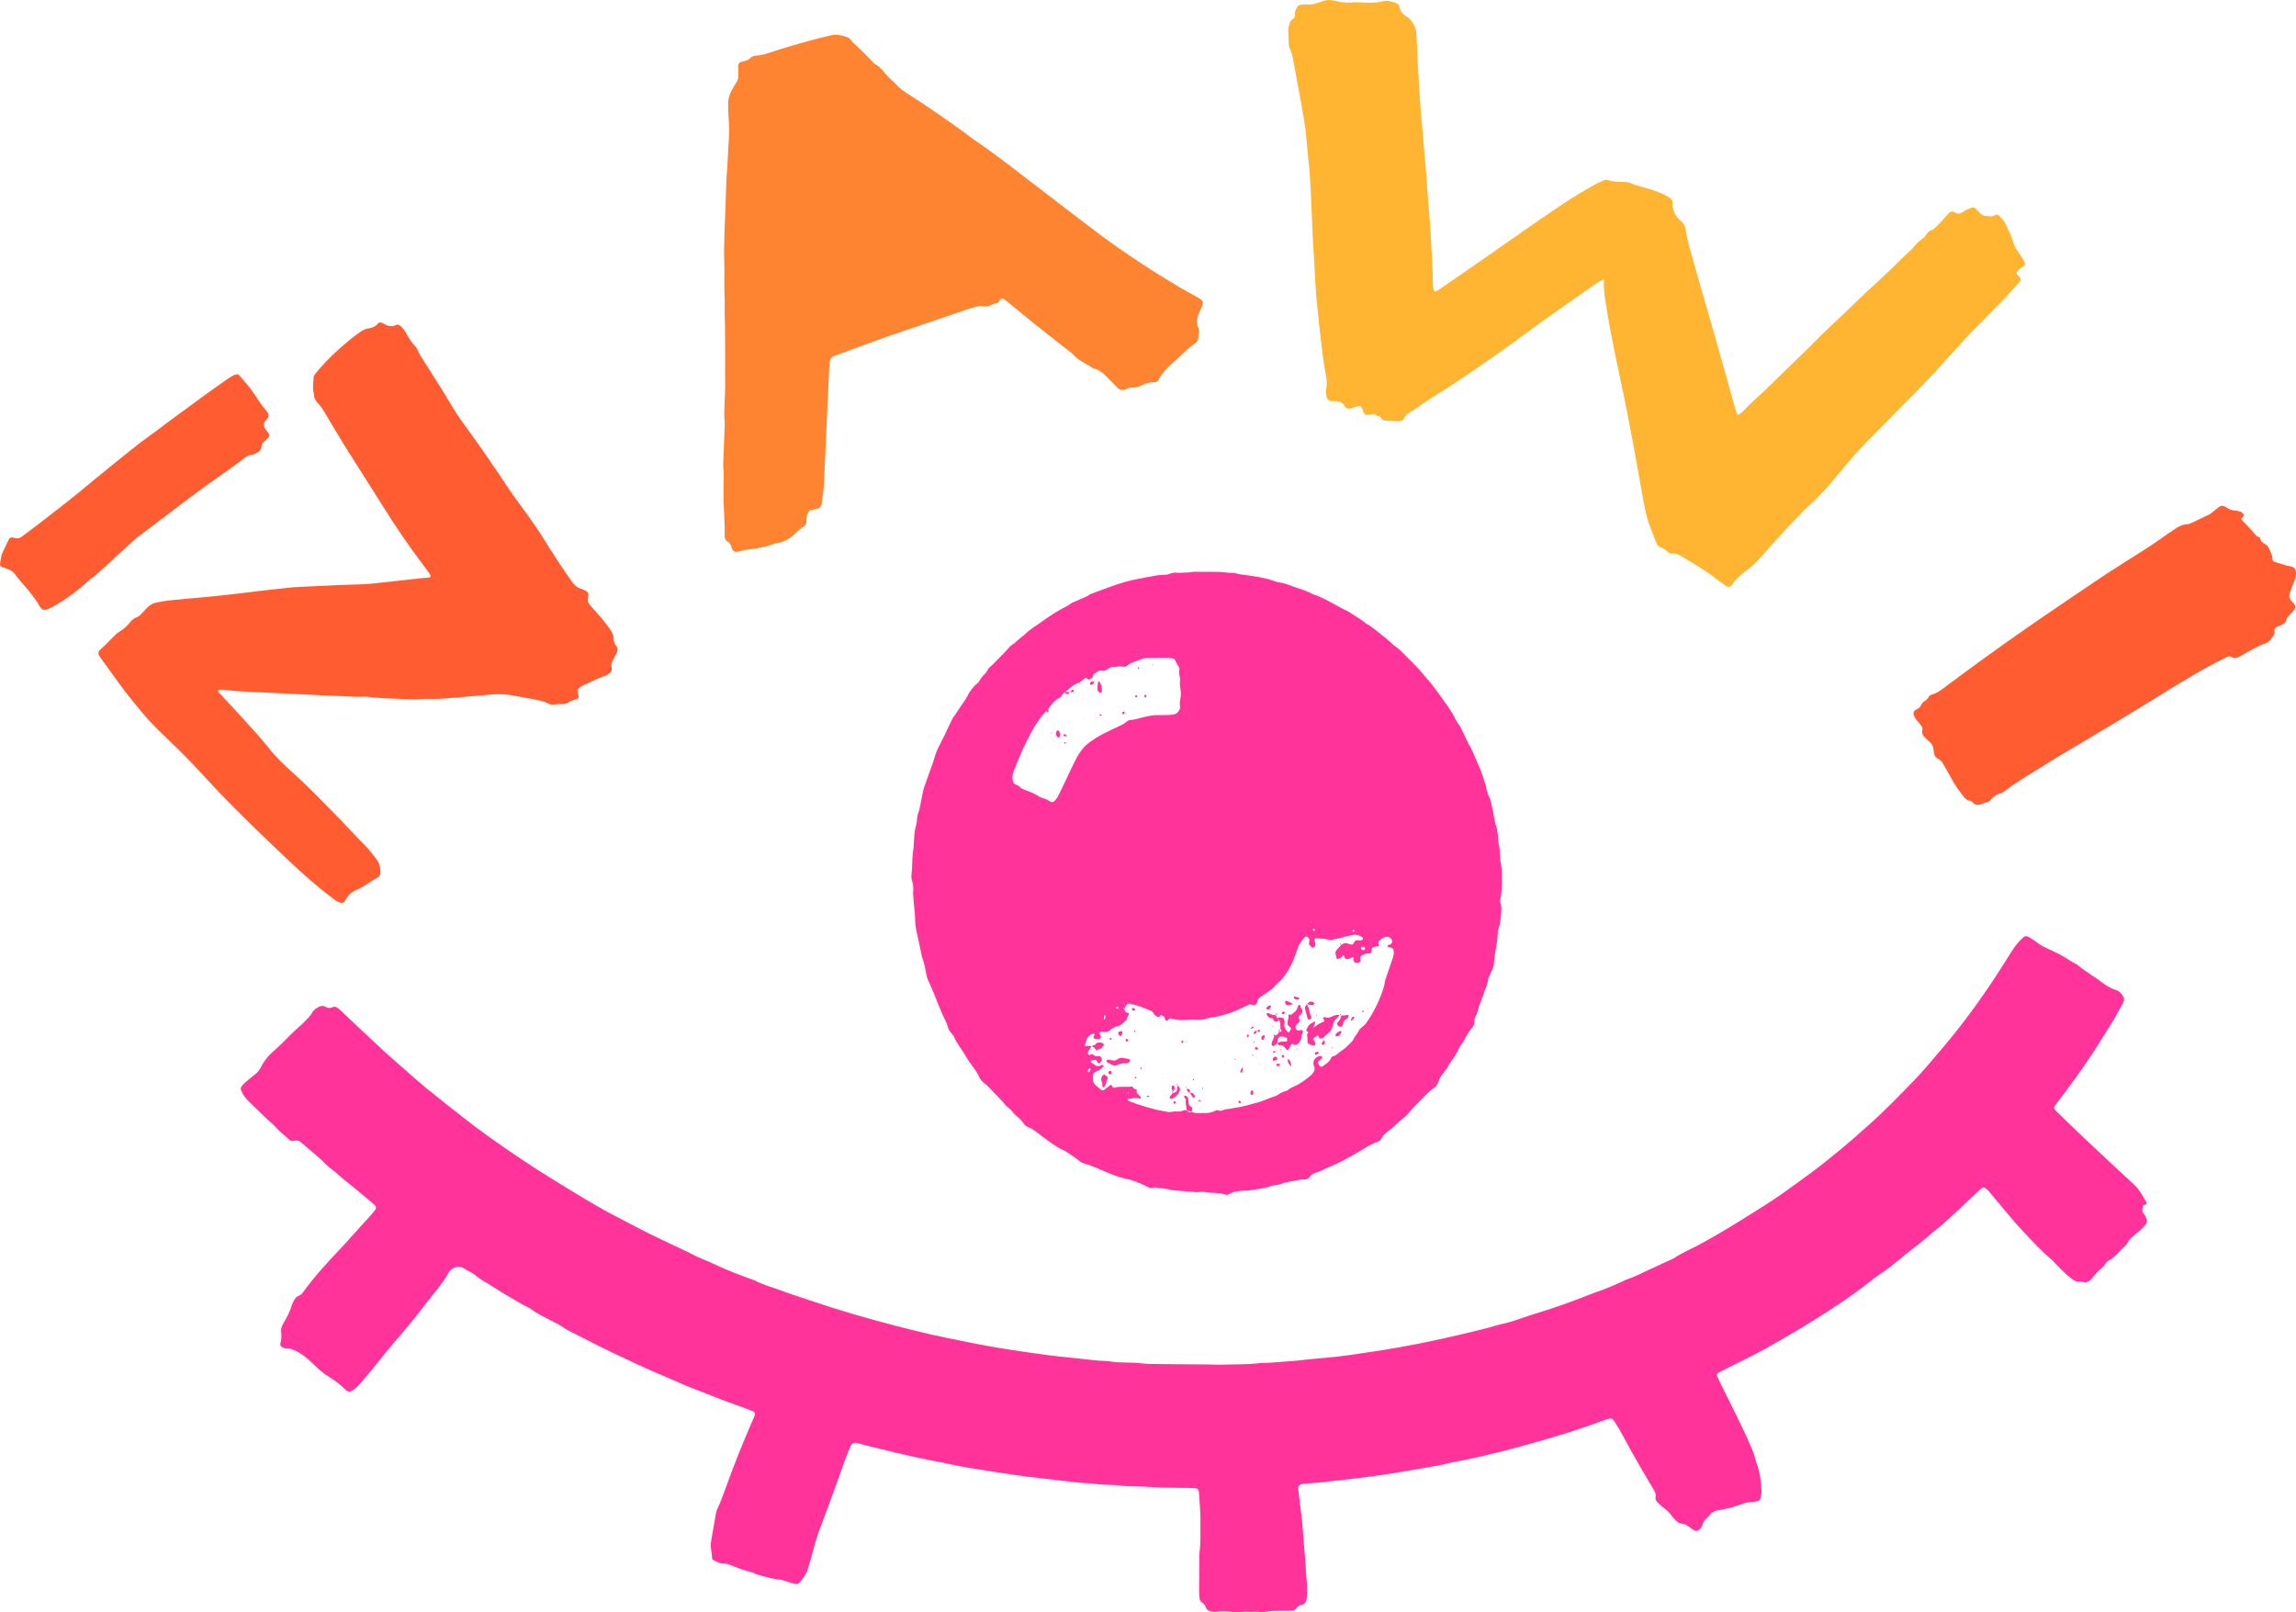 <?xml version="1.0" encoding="UTF-8"?>
<svg id="Capa_2" data-name="Capa 2" xmlns="http://www.w3.org/2000/svg" viewBox="0 0 1659.69 1165.28">
  <defs>
    <style>
      .cls-1 {
        fill: #f39;
      }

      .cls-1, .cls-2, .cls-3, .cls-4 {
        stroke-width: 0px;
      }

      .cls-2 {
        fill: #ff8431;
      }

      .cls-3 {
        fill: #ff5d31;
      }

      .cls-4 {
        fill: #ffb531;
      }
    </style>
  </defs>
  <g id="Capa_5" data-name="Capa 5">
    <g>
      <path class="cls-1" d="m1549.04,871.14c-.1.75-.13,1.5-.3,2.23-.31,1.36-.25,2.61.76,3.68,1.19,1.27,1.79,2.84,2.31,4.46.37,1.17.16,2.23-.61,3.16-1.32,1.59-2.59,3.19-4.22,4.51-2.48,2-4.8,4.19-7.18,6.32-.41.37-.77.82-1.08,1.29-.72,1.09-1.19,2.44-2.13,3.28-3.24,2.87-5.79,6.43-9.29,9.02-.45.33-.84.82-1.35,1.01-2.26.83-3.7,2.49-4.83,4.51-.18.32-.45.61-.73.85-3.12,2.72-6.09,5.56-8.53,8.95-.62.86-1.75,1.4-2.71,1.97-.82.49-1.76.65-2.72.38-1.08-.3-2.13-.84-3.29-.56-2.06.48-3.59-.51-5.16-1.64-4.61-3.31-8.45-7.44-12.37-11.48-.65-.67-1.2-1.46-1.91-2.06-8.07-6.79-15.22-14.53-22.38-22.22-5.75-6.18-11.05-12.78-16.53-19.22-2.31-2.72-4.52-5.53-6.84-8.24-.85-.99-1.87-1.83-2.85-2.7-.46-.41-1.66-.44-2.15-.1-.61.43-1.24.85-1.79,1.36-6.17,5.77-12.26,11.63-18.49,17.33-4.7,4.31-9.34,8.71-14.45,12.56-.6.45-1.15.96-1.72,1.46-4.53,3.95-9.15,7.78-13.95,11.4-5.39,4.07-10.49,8.51-15.8,12.69-2.8,2.2-5.77,4.19-8.67,6.26-1.07.76-2.22,1.42-3.24,2.24-10.11,8.13-20.7,15.58-31.58,22.66-15.44,10.04-31.24,19.48-47.34,28.42-3.78,2.1-7.63,4.06-11.49,6.01-6.54,3.3-13.11,6.54-19.66,9.82-1.01.5-1.97,1.1-2.93,1.68-.51.31-.9,1.47-.66,2.03.6,1.38,1.2,2.75,1.86,4.1,4.99,10.11,10.06,20.17,14.98,30.32,2.95,6.08,5.8,12.22,8.43,18.45,1.45,3.45,2.29,7.15,3.5,10.7,1.16,3.39,2.07,6.84,2.54,10.38.43,3.16.8,6.34.86,9.52.04,1.84-.51,3.7-.94,5.52-.17.72-.84,1.31-1.6,1.45-1.84.34-3.69.7-5.55.81-1.9.12-3.7.48-5.48,1.14-5.65,2.08-11.38,3.84-17.39,4.59-2.7.34-5,1.52-6.69,3.77-.56.74-1.27,1.38-1.97,2-1.44,1.28-2.51,2.77-3,4.66-.33,1.31-1.13,2.35-2.04,3.33-1.41,1.52-2.84,1.73-4.5.6-1.24-.85-2.46-1.72-3.69-2.59-1.55-1.1-3.17-2-5.15-2.04-1.4-.03-2.48-.8-3.43-1.75-1.06-1.07-2.24-2.06-3.07-3.29-1.94-2.85-4.47-5.03-7.2-7.07-1.35-1-2.51-2.26-3.7-3.45-.98-.98-1.5-2.18-1.2-3.59.38-1.78-.17-3.29-1.07-4.81-7.97-13.4-15.85-26.85-23.16-40.63-1.67-3.15-3.57-6.18-5.49-9.19-1.53-2.38-2.39-2.57-5.24-1.68-.54.17-1.08.33-1.61.53-17.26,6.45-34.82,11.94-52.58,16.83-6.7,1.84-13.37,3.81-20.12,5.48-11.85,2.93-23.7,5.87-35.74,7.98-2.77.48-5.49,1.28-8.24,1.87-9,1.92-18.12,3.21-27.18,4.84-7.77,1.39-15.57,2.57-23.38,3.67-4.83.68-9.69,1.23-14.53,1.81-3.73.45-7.46.86-11.19,1.28-4.66.53-9.32,1.12-13.99,1.59-2.99.3-6,.4-8.99.6-1.5.1-3,.22-4.37.96-.88.48-1.39,1.23-1.46,2.24-.03.37-.02.75.02,1.12.91,7.45,1.93,14.9,2.72,22.36.63,5.97.97,11.98,1.45,17.97.21,2.62.44,5.24.66,7.86.14,1.68.31,3.37.4,5.05.21,4.13.42,8.24.86,12.36.4,3.72.26,7.5.27,11.26,0,1.11-.26,2.24-.54,3.32-.4,1.55-1.31,2.74-2.96,3.06-1.97.38-3.4,1.41-4.53,3.04-.68.98-1.79,1.37-2.95,1.41-2.25.07-4.51.12-6.76.09-4.33-.07-8.64-.04-12.92.74-.92.17-1.92.4-2.79.19-3.36-.78-6.74.09-10.09-.32-.74-.09-1.52-.11-2.24.03-3.18.61-6.34.38-9.53.01-3.36-.39-6.75-.46-10.11,0-1.53.21-2.97.13-4.44-.35-1.51-.49-2.75-1.26-3.26-2.83-.49-1.5-1.37-2.62-2.72-3.45-1.2-.74-1.72-1.99-1.86-3.33-.17-1.68-.29-3.37-.29-5.06.01-8.27.07-16.53.12-24.8,0-.94-.03-1.89.11-2.81,1.12-7.48.56-15,.73-22.51.16-6.97-.72-13.87-1.03-20.81-.02-.37-.11-.74-.17-1.11-.19-1.1-1.18-2.13-2.24-2.23-1.31-.11-2.62-.18-3.93-.19-6.58-.08-13.15-.1-19.73-.24-3-.06-5.99-.35-8.99-.51-3-.15-6-.3-9.01-.38-4.88-.13-9.77-.07-14.62-.82-1.48-.23-3-.19-4.5-.25-4.13-.15-8.27-.16-12.35-.91-.74-.14-1.5-.16-2.25-.19-7.71-.23-15.35-1.23-22.99-2.16-10.06-1.23-20.16-2.25-30.2-3.64-10.97-1.52-21.9-3.37-32.86-5.04-9.29-1.42-18.42-3.66-27.66-5.37-15.53-2.87-30.81-6.8-46.16-10.47-2.01-.48-4-1.05-5.99-1.59-.91-.25-1.79-.57-2.71-.78-3.17-.74-4.58-.12-5.83,2.82-1.47,3.45-2.87,6.94-4.17,10.47-1.75,4.76-3.32,9.58-5.06,14.34-3.99,10.94-7.93,21.9-12.11,32.77-1.89,4.92-3.55,9.88-4.84,14.99-1.38,5.46-3.01,10.85-4.65,16.24-.43,1.41-1.18,2.76-1.97,4.03-.99,1.59-2.18,3.05-3.28,4.58-1,1.39-2.4,1.81-3.98,1.41-1.82-.45-3.62-1.01-5.39-1.62-2.14-.75-4.29-1.34-6.56-1.57-5.08-.51-9.88-2.24-14.8-3.42-.72-.17-1.4-.54-2.08-.84-.69-.3-1.33-.78-2.05-.92-5.55-1.12-10.73-3.32-15.96-5.38-1.23-.48-2.46-.96-3.81-.86-2.98.22-5.44-1.24-7.97-2.44-.7-.33-1.17-1.03-1.17-1.81,0-2.07-.28-4.09-.69-6.12-.44-2.22-.17-4.49.21-6.73,1.05-6.11,2.08-12.22,3.14-18.32.36-2.05,1-3.99,1.94-5.86.84-1.67,1.55-3.42,2.21-5.17,2.77-7.39,5.45-14.8,8.25-22.18,4.87-12.82,10.18-25.46,15.65-38.03.15-.34.22-.72.33-1.08.2-.64-.17-1.71-.73-1.98-1.02-.48-2.04-.96-3.09-1.35-6.87-2.55-13.77-5.01-20.62-7.61-7.72-2.94-15.42-5.97-23.1-9.01-2.97-1.18-5.88-2.49-8.81-3.76-3.62-1.57-7.2-3.22-10.85-4.72-11.82-4.87-23.32-10.42-34.86-15.89-10.86-5.14-21.52-10.74-32.25-16.14-1.01-.51-2.03-1.02-2.93-1.69-3.5-2.59-7.47-4.32-11.26-6.36-4.46-2.4-9.07-4.49-13.17-7.56-2.08-1.56-4.62-2.49-6.91-3.78-2.62-1.47-5.16-3.08-7.78-4.54-5.75-3.2-11.16-6.94-16.79-10.33-3.05-1.84-6.24-3.44-8.87-5.92-.81-.76-1.84-1.31-2.81-1.87-2.11-1.22-4.24-2.4-6.37-3.59-1.38-.77-2.87-.97-4.37-.59-2.44.62-4.7,1.84-5.88,4.07-3.99,7.55-9.78,13.76-14.9,20.47-6.95,9.11-14.1,18.07-21.64,26.69-7.43,8.49-14.21,17.49-21.46,26.12-1.93,2.3-3.85,4.61-5.81,6.89-1.85,2.15-3.88,4.09-6.41,5.44-1.07.57-2.17.6-3.19-.12-.61-.43-1.23-.88-1.75-1.41-3.57-3.66-7.79-6.52-12.07-9.21-4.03-2.52-7.46-5.68-10.78-8.99-4.03-4.02-8.42-7.47-13.63-9.82-1.56-.7-3.1-1.29-4.86-1.16-1.54.11-2.97-.4-4.23-1.29-.64-.46-.97-1.12-.94-1.93,0-.19-.02-.39.04-.56.95-2.73.86-5.56.58-8.36-.18-1.77.2-3.35.98-4.89.17-.34.32-.68.52-1,2.66-4.34,4.89-8.87,6.38-13.77.32-1.06.93-2.05,1.45-3.05.8-1.54,1.87-2.8,3.59-3.39,1.3-.45,2.17-1.41,2.96-2.5,7.94-10.99,17.04-20.97,26.37-30.77,5.3-5.58,10.34-11.41,15.52-17.11,2.15-2.36,4.38-4.65,6.5-7.04,1.37-1.54,2.63-3.17,3.87-4.82.69-.92.47-2.21-.41-3.08-.67-.66-1.35-1.31-2.07-1.91-6.22-5.15-12.36-10.4-18.72-15.37-4-3.12-7.46-6.88-11.69-9.71-.62-.41-1.15-.97-1.68-1.5-5.93-6.04-12.6-11.25-18.99-16.78-.42-.37-.85-.78-1.35-1-.67-.29-1.4-.5-2.13-.57-.54-.06-1.12.12-1.66.25-1.63.4-3.03-.1-4.12-1.23-2.75-2.82-6.07-4.98-8.68-8-2.44-2.82-5.47-5.13-8.18-7.73-3.93-3.77-7.81-7.6-11.71-11.4-2.45-2.38-4.52-5.03-5.73-8.27-.35-.94-.2-1.85.39-2.67,1.32-1.86,3.05-3.3,4.81-4.72,1.46-1.18,2.88-2.41,4.39-3.53,2.15-1.6,3.77-3.48,4.94-5.97,1.18-2.51,2.91-4.82,4.69-6.97,1.67-2.01,3.65-3.79,5.63-5.51,2.7-2.34,5.19-4.88,7.71-7.4,2.78-2.78,5.5-5.62,8.51-8.17,2.57-2.18,4.94-4.62,7.29-7.05,1.17-1.21,2.29-2.54,3.07-4.01,1.14-2.16,3.01-3.27,5.06-4.27,1.44-.7,2.88-.77,4.34-.1.17.08.35.14.51.24,1.57,1.03,3.15.94,4.82.19,1.31-.59,2.59-.24,3.71.59.75.56,1.47,1.17,2.16,1.81,1.1,1.02,2.15,2.1,3.25,3.13,6.56,6.18,13.14,12.34,19.7,18.53,6.83,6.45,13.79,12.75,20.9,18.88,6.26,5.4,12.36,10.98,18.76,16.2,9.32,7.6,18.83,14.96,28.27,22.39,9.31,7.32,18.99,14.13,28.72,20.86,10.82,7.47,21.78,14.75,33,21.6,7.54,4.6,14.99,9.34,22.59,13.83,7.27,4.3,14.55,8.62,22.06,12.49,11.52,5.93,22.87,12.21,34.63,17.66,5.62,2.61,11.21,5.3,16.81,7.95,1.36.64,2.73,1.26,4.05,1.97,5.79,3.14,11.99,5.37,17.94,8.15,9.38,4.38,19.01,8.08,28.76,11.51,5.63,3.12,11.89,4.62,17.85,6.87,6.67,2.52,13.48,4.7,20.24,6.97,5.88,1.97,11.76,3.91,17.67,5.78,20.06,6.35,40.37,11.84,60.8,16.88,14.23,3.51,28.6,6.34,42.97,9.18,13.27,2.62,26.63,4.7,40.02,6.59,9.11,1.29,18.23,2.55,27.39,3.38,9.35.85,18.64,2.34,28.04,2.65,6.14,1.07,12.35.97,18.54,1.13,1.31.03,2.64.05,3.94.24,4.48.67,8.98.68,13.49.72,12.21.08,24.42.19,36.63.31,2.63.02,5.26.16,7.89.16,2.63,0,5.25-.09,7.88-.15,4.32-.09,8.64-.12,12.96-.29,2.62-.1,5.24-.39,7.86-.6.75-.06,1.5-.21,2.24-.21,7.15-.05,14.24-.94,21.36-1.37,2.81-.17,5.61-.5,8.41-.78,4.48-.45,8.96-1.02,13.45-1.35,11.25-.82,22.39-2.48,33.52-4.22,2.41-.38,4.84-.64,7.25-1.02,20.43-3.17,40.66-7.3,60.77-12.07,5.48-1.3,10.95-2.64,16.42-3.99,2.19-.54,4.35-1.17,6.52-1.78.9-.25,1.78-.63,2.69-.82,7.93-1.63,15.56-4.26,23.18-6.96,1.95-.69,3.95-1.22,5.92-1.83,12.75-3.93,25.32-8.4,37.72-13.33,1.4-.56,2.79-1.12,4.22-1.6,6.96-2.32,13.68-5.23,20.32-8.34.51-.24,1.01-.52,1.54-.7,6.79-2.27,13.06-5.73,19.58-8.6,4.63-2.03,9.12-4.39,13.83-6.27.35-.14.7-.3,1-.52,5.55-3.94,11.89-6.42,17.83-9.63,8.76-4.74,17.39-9.71,25.86-14.93,9.44-5.81,18.87-11.63,28.13-17.72,6.74-4.44,13.2-9.3,19.78-13.99,2.29-1.64,4.55-3.33,6.83-4.98,7.75-5.64,15.13-11.74,22.54-17.81,6.68-5.48,13.11-11.25,19.57-16.98,12.1-10.74,23.34-22.34,34.54-33.99,4.16-4.33,8.05-8.93,11.96-13.49,4.65-5.41,9.27-10.86,13.79-16.38,6.9-8.44,13.44-17.15,19.76-26.03,8.51-11.94,16.44-24.25,24.18-36.7,2.21-3.55,4.86-6.67,7.96-9.44,1.06-.95,2.4-1.14,3.65-.4,1.77,1.05,3.61,2.06,5.21,3.34,2.82,2.26,5.94,3.97,9.2,5.43,5.5,2.46,10.88,5.11,15.85,8.53,1.08.74,2.28,1.3,3.43,1.95.65.37,1.38.65,1.94,1.13,5.87,5.01,12.68,8.69,18.77,13.39,2.69,2.07,5.66,3.7,8.95,4.68,2.74.82,4.31,2.9,5.51,5.3.31.61.32,1.49.19,2.19-.17.91-.51,1.83-.98,2.62-2.75,4.7-5.08,9.63-8.07,14.21-4.42,6.76-8.51,13.73-12.94,20.49-7.83,11.95-16.19,23.51-24.92,34.82-1.15,1.48-2.21,3.03-3.29,4.57-.39.56-.28,1.59.19,2.11.62.7,1.24,1.41,1.92,2.06,8.67,8.32,17.24,16.77,26.08,24.91,5.53,5.09,10.96,10.27,16.45,15.41,4.11,3.85,8.25,7.68,12.42,11.47,2.53,2.3,4.56,4.97,6.28,7.91.95,1.62,1.99,3.18,2.9,4.82.66,1.18.26,2.11-1.2,2.56-.36.11-.73.15-1.1.22-.36,0-.73,0-1.09,0,0,0-.05-.05-.05-.05.39,0,.79,0,1.18,0Z"/>
      <path class="cls-4" d="m1159.56,202.03c-2.28.45-4.14,1.77-5.98,3.06-12.33,8.6-24.69,17.14-36.93,25.87-10.1,7.2-19.96,14.72-30.07,21.9-10.41,7.4-20.93,14.65-31.53,21.78-7.32,4.92-14.89,9.49-22.31,14.27-2.84,1.83-5.54,3.87-8.34,5.76-2.02,1.36-4.09,2.64-6.16,3.94-1.47.92-2.66,2.06-3.28,3.74-.51,1.39-1.63,2.06-3.07,2.04-3.57-.06-7.13-.15-10.7-.34-.69-.04-1.46-.42-2-.88-.69-.59-1.08-1.56-1.8-2.1-.71-.53-1.86-.16-2.56-.94-.69-.77-1.54-.94-2.55-.76-1.28.24-2.59.48-3.88.49-1.17,0-2.17-.61-2.65-1.78-.43-1.04-.76-2.12-1.2-3.15-.45-1.04-1.67-1.7-2.79-1.43-1.27.31-2.49.79-3.74,1.17-.89.27-1.79.65-2.7.71-.69.04-1.46-.25-2.1-.58-.48-.24-.93-.7-1.18-1.17-1.53-2.86-4-3.78-7.06-3.66-.93.04-1.88-.02-2.81-.11-1.54-.15-2.87-1.33-3.17-2.79-.39-1.84-.83-3.74-.4-5.59.87-3.78.4-7.54-.33-11.19-1.92-9.6-2.73-19.34-3.95-29.02-1.15-9.13-1.96-18.3-2.87-27.45-.35-3.55-.5-7.12-.7-10.68-.28-4.87-.5-9.75-.78-14.62-.35-6-.78-11.99-1.09-17.99-.29-5.44-.43-10.88-.7-16.32-.63-12.37-.84-24.77-2.24-37.1-.68-5.97-1.08-11.97-1.68-17.95-.88-8.79-2.41-17.49-3.99-26.17-1.72-9.42-3.43-18.85-5.22-28.26-.63-3.31-1.07-6.66-2.76-9.71-.6-1.08-.62-2.53-.71-3.83-.19-2.81-.23-5.62-.39-8.43-.16-2.73.66-5.2,1.88-7.56.32-.62,1-1.11,1.6-1.53,1.04-.71,1.5-1.64,1.37-2.87-.23-2.18.53-4.06,1.75-5.8.68-.97,1.62-1.61,2.8-1.69,1.49-.1,3.01-.17,4.5-.07,2.49.18,4.82-.23,7.17-1.06,7.5-2.66,7.54-2.7,15.32-1.04,3.17.68,6.25.91,9.48.62,2.98-.27,6.01-.06,9.01.08,4.33.19,8.66.33,12.89-.81,3.47-.93,6.68-.24,9.9,1.02,1.51.59,2.65,1.48,2.86,3.15.35,2.85,1.9,4.79,4.32,6.21,2.66,1.56,4.55,3.86,6.02,6.55.92,1.68,1.5,3.41,1.64,5.33.27,3.75.56,7.48.65,11.25.15,6.19.58,12.38.92,18.56.25,4.69.53,9.37.83,14.06.27,4.31.55,8.62.89,12.93.34,4.3.77,8.6,1.14,12.91.95,11.04,1.93,22.07,2.83,33.11.61,7.48,1.09,14.98,1.66,22.47.34,4.49.78,8.98,1.09,13.48.32,4.68.56,9.37.82,14.06.37,6.75.73,13.49,1.06,20.24.08,1.69.04,3.38.07,5.07.03,1.5.01,3.01.15,4.5.48,5.48.96,5.75,5.41,2.69,11.92-8.2,23.84-16.39,35.69-24.69,18-12.62,35.99-25.24,54.27-37.47,7.03-4.7,14.33-8.96,21.7-13.11,1.96-1.1,4.05-1.96,6.12-2.86,1.04-.45,2.22-.76,3.3-.39,3.81,1.33,7.76,1.3,11.69,1.41,2.29.06,4.45.38,6.49,1.55,1.11.64,2.47.87,3.73,1.23,3.06.9,6.15,1.72,9.2,2.66,3.77,1.16,7.49,2.5,10.94,4.46,1.14.65,2.26,1.35,3.32,2.12.77.57,1.27,1.38,1.28,2.4,0,.75-.06,1.51,0,2.25.32,4.55,2.37,8.33,5.79,11.17,2.2,1.83,3.37,3.99,3.76,6.67,1.16,8.03,3.61,15.74,5.77,23.51,5.04,18.1,10.47,36.08,15.53,54.17,4.66,16.64,9.45,33.24,13.99,49.91.49,1.81,1.1,3.58,1.69,5.36.24.73,1.25.97,1.86.46,1.14-.97,2.38-1.87,3.37-2.98,4.03-4.48,8.66-8.33,13.02-12.47,2.32-2.2,4.69-4.34,6.94-6.6,7.16-7.19,14.5-14.18,21.81-21.22,5-4.82,9.8-9.86,14.78-14.7,4.58-4.45,9.3-8.76,13.93-13.16,5.17-4.92,10.3-9.89,15.45-14.83,1.08-1.04,2.19-2.06,3.29-3.09,6.04-5.64,12.2-11.17,18.08-16.97,4.42-4.35,8.91-8.62,13.42-12.87.68-.64,1.35-1.32,1.91-2.06,1.72-2.27,3.82-4.11,6.1-5.81,1.03-.77,2.07-1.7,2.71-2.79,1-1.7,2.15-2.96,4.09-3.59,1.02-.33,1.98-1.1,2.78-1.86,1.77-1.67,3.46-3.44,5.11-5.23,1.53-1.65,2.91-3.45,4.46-5.08,1.13-1.18,2.67-1.7,4.1-.78,2.42,1.55,4.39,1.21,6.64-.47,1.62-1.21,3.67-1.85,5.56-2.67,1.12-.49,2.23-.33,3.13.53.95.91,1.89,1.83,2.76,2.81,1.45,1.63,3.18,2.6,5.41,2.59.56,0,1.15-.03,1.68.1,1.56.38,2.93.07,4.31-.74,1.06-.62,2.16-.48,3.04.51.75.84,1.45,1.74,2.28,2.49,1.01.91,1.64,2.01,2.17,3.23,1.28,2.92,2.69,5.79,3.96,8.72.67,1.54,1.28,3.13,1.7,4.75.53,2.04,1.41,3.88,2.58,5.6,1.16,1.71,2.41,3.36,3.53,5.09.81,1.26,1.49,2.6,2.15,3.94.44.89.14,1.83-.75,2.46-1.69,1.19-3.43,2.31-4.76,3.93-.43.53-.51,1.57-.04,2.09.62.7,1.32,1.33,1.92,2.04.99,1.16.93,2.35-.13,3.52-4.05,4.44-8.1,8.87-12.16,13.3-.76.83-1.55,1.64-2.37,2.41-5.47,5.16-10.45,10.79-15.81,16.06-5.76,5.67-11.2,11.63-16.63,17.62-4.29,4.73-8.55,9.49-12.88,14.18-4.21,4.55-8.43,9.09-12.76,13.53-8.01,8.2-16.13,16.28-24.14,24.47-7.75,7.92-15.75,15.6-23.03,23.98-3.33,3.83-6.62,7.68-9.83,11.61-7.39,9.02-14.99,17.83-23.79,25.54-2.25,1.97-4.24,4.25-6.32,6.41-3.52,3.65-7.06,7.28-10.5,11-3.83,4.13-7.57,8.35-11.33,12.54-2.76,3.08-5.41,6.25-8.27,9.24-1.81,1.89-3.87,3.55-5.88,5.24-1.73,1.45-3.59,2.73-5.3,4.2-2.56,2.2-5.1,4.43-6.81,7.44-.88,1.55-2.92,1.87-4.46.8-2.47-1.71-4.92-3.46-7.28-5.31-8.02-6.27-16.86-11.25-25.54-16.49-1.8-1.09-3.66-1.86-5.86-1.53-1.37.2-2.61-.31-3.55-1.35-1.42-1.58-3.18-2.58-5.16-3.3-1.5-.54-2.38-1.74-2.95-3.21-1.54-4.04-3.17-8.04-4.67-12.09-1.63-4.41-2.79-8.98-3.68-13.59-1.59-8.3-3.11-16.62-4.57-24.94-4.23-24.05-8.78-48.04-13.94-71.91-3.89-17.99-7.51-36.04-10.19-54.27-.66-4.47-1.14-8.94-.64-13.46,0,0,.04.05.04.05Z"/>
      <path class="cls-2" d="m597.47,309.08c-.63,13.51-1.32,27.01-1.87,40.53-.19,4.71-1.03,9.32-1.58,13.98-.06.55-.25,1.1-.43,1.63-.39,1.12-1.12,1.96-2.27,2.32-.89.28-1.82.47-2.73.68-1.26.3-2.96-.09-3.69,1.03-.99,1.53-1.75,3.3-1.91,5.2-.03.37.02.75.03,1.13.1,2.44-.61,4.36-2.96,5.59-1.13.59-2.04,1.62-3.03,2.48-1.27,1.11-2.5,2.27-3.78,3.38-3.03,2.63-6.4,4.56-10.44,5.22-1.47.24-2.96.6-4.35,1.13-5.14,1.96-10.5,2.88-15.91,3.57-2.8.36-5.58.72-8.28,1.6-.53.17-1.1.24-1.65.31-1.31.17-2.69-.6-3.23-1.8-.23-.51-.45-1.04-.59-1.58-.44-1.71-1.29-3.1-2.86-4.01-1.65-.96-2.15-2.52-2.14-4.31,0-1.5.1-3.01.06-4.51-.06-2.81-.19-5.63-.29-8.44-.06-1.69-.13-3.38-.21-5.06-.11-2.44-.29-4.87-.32-7.31-.04-4.13-.06-8.26.04-12.39.09-3.57.22-7.12-.16-10.69-.22-2.04-.1-4.13-.03-6.19.3-8.26.65-16.51.96-24.77.04-1.12.11-2.27-.03-3.37-.48-3.75-.22-7.5-.1-11.25.21-6.57.65-13.15.47-19.71-.21-7.52.14-15.02-.03-22.52-.16-6.76.06-13.53-.22-20.27-.26-6.2.09-12.4-.23-18.58-.37-7.14.13-14.28-.13-21.4-.55-14.86.53-29.66.98-44.48.17-5.44.3-10.89.52-16.33.1-2.44.41-4.86.55-7.3.46-8.06.88-16.13,1.32-24.19.2-3.57.17-7.12-.12-10.69-.34-4.3-.47-8.63-.48-12.94-.01-3.44,1.05-6.67,2.68-9.68.98-1.81,2.05-3.59,3.17-5.32,1.06-1.64,1.55-3.4,1.52-5.33-.03-2.07-.09-4.13-.11-6.2-.02-2.3.59-3.14,2.64-3.68.73-.19,1.48-.29,2.2-.48,1.46-.39,2.83-.93,3.91-2.1,1.07-1.15,2.48-1.67,4.04-1.74,3.42-.15,6.65-1.11,9.87-2.18,10.87-3.62,21.89-6.77,32.95-9.73,3.63-.97,7.3-1.77,10.94-2.69,4.4-1.1,8.58-.2,12.67,1.35.67.25,1.38.75,1.77,1.33,1.49,2.22,3.59,3.8,5.49,5.61,3.41,3.22,6.66,6.61,9.98,9.93.93.93,1.72,2.13,2.83,2.72,2.9,1.55,4.88,3.95,6.88,6.44,1.52,1.89,3.41,3.49,5.15,5.2.67.66,1.47,1.2,2.06,1.92,2.91,3.54,6.62,6.06,10.46,8.46,10.18,6.39,20.03,13.28,29.89,20.15,5.55,3.87,10.97,7.9,16.39,11.93,2.86,2.13,5.9,4.01,8.78,6.12,6.06,4.43,12.13,8.87,18.1,13.42,11.8,8.99,23.53,18.07,35.3,27.11,4.77,3.66,9.56,7.29,14.34,10.93,5.23,3.98,10.42,8.01,15.7,11.92,8.9,6.6,18.02,12.9,27.25,19.02,10.02,6.64,20.26,12.94,30.59,19.08,3.23,1.92,6.56,3.66,9.83,5.5,1.47.83,2.95,1.66,4.35,2.59,1.67,1.11,1.96,2.43,1.12,4.42-.96,2.24-1.98,4.46-2.85,6.74-1.18,3.08-1.45,6.21-.05,9.32.64,1.42.76,2.89.36,4.4-.14.54-.36,1.11-.31,1.65.26,3.04-1.38,4.9-3.77,6.37-2.58,1.58-4.73,3.68-6.88,5.79-2.55,2.5-5.17,4.92-7.87,7.26-4,3.47-7.66,7.18-10.09,11.97-.63,1.24-1.76,2.02-3.19,1.97-3.5-.12-6.63,1.08-9.73,2.46-1.73.77-3.51,1.4-5.43,1.34-2.13-.07-4.09.42-5.96,1.39-.16.09-.35.12-.53.18-1.78.63-3.35.19-4.68-1.06-1.09-1.03-2.09-2.16-3.14-3.23-2.11-2.14-4.17-4.33-6.36-6.38-2.2-2.06-4.58-3.91-7.65-4.56-.36-.08-.76-.17-1.06-.38-4.58-3.23-10.06-5.14-13.87-9.52-.97-1.12-2.24-1.99-3.42-2.92-8.27-6.5-16.6-12.92-24.81-19.49-6.6-5.28-13.05-10.74-19.58-16.09-.86-.71-1.82-1.31-2.75-1.93-.56-.37-1.65-.22-2.11.22-.27.26-.57.51-.75.82-.8,1.42-1.98,2.19-3.59,2.41-.73.1-1.53.27-2.14.66-2.02,1.31-4.13,1.55-6.46,1.06-1.48-.31-2.99-.02-4.45.38-1.99.55-4.02,1-5.97,1.66-14.76,5.01-29.5,10.07-44.25,15.1-4.26,1.45-8.56,2.82-12.81,4.32-5.49,1.93-10.95,3.94-16.42,5.92-1.94.7-3.87,1.44-5.81,2.16-5.81,2.14-11.63,4.27-17.44,6.41-.18.06-.34.16-.51.23-1.67.73-2.77,1.95-2.97,3.79-.2,1.87-.32,3.74-.41,5.62-.61,12.95-1.2,25.89-1.8,38.84-.05,1.13-.11,2.25-.16,3.38h.02Z"/>
      <path class="cls-3" d="m425.02,432.36c-.49,1.91.24,3.58,1.54,5.07,2.36,2.68,4.71,5.37,7.1,8.02,2.9,3.22,5.47,6.67,7.88,10.26,1.3,1.94,2.11,3.98,2.1,6.3-.01,1.98.65,3.64,1.96,5.11,1.12,1.27,1.12,2.76.43,4.22-.88,1.87-1.8,3.72-2.8,5.52-1.04,1.87-1.64,3.78-1.08,5.93.09.35.07.75.05,1.12-.04.99-.46,1.82-1.23,2.43-1.64,1.29-3.52,2.17-5.48,2.83-5.01,1.67-9.57,4.35-14.39,6.44-.68.3-1.31.73-1.94,1.14-1.52.99-1.93,2.05-1.52,3.84.21.91.45,1.81.62,2.73.13.67-.44,1.54-1.1,1.8-.35.14-.7.29-1.06.38-1.84.46-3.58,1.13-5.17,2.18-1.64,1.08-3.41,1.32-5.37,1.19-1.66-.11-3.36.2-5.04.32-1.52.11-3.03.07-4.38-.72-3.16-1.85-6.72-2.32-10.21-3.01-4.79-.94-9.61-1.74-14.4-2.66-5.01-.95-10.05-1.36-15.14-.93-8.79.74-17.58,1.57-26.37,2.31-6.92.59-13.84,1.22-20.8,1-1.13-.04-2.26-.08-3.38.01-8.08.66-16.14-.14-24.21-.37-3-.09-6-.27-9-.48-1.87-.13-3.73-.4-5.59-.6-.93-.1-1.87-.28-2.79-.23-8.09.42-16.13-.47-24.2-.65-2.63-.06-5.25-.21-7.88-.33-20.07-.97-40.15-1.94-60.22-2.95-2.62-.13-5.22-.61-7.83-.85-1.86-.18-3.73-.27-5.6-.33-.28,0-.7.34-.82.62-.11.27-.01.73.16,1.01.29.47.7.88,1.08,1.29,5.62,6.05,11.35,12.01,16.84,18.18,6.24,7,12.72,13.81,18.53,21.2,5.01,6.37,10.89,11.92,16.88,17.34,8.64,7.82,16.89,16.02,24.98,24.4,3.65,3.78,7.43,7.44,11.08,11.22,4.04,4.19,7.98,8.48,12,12.69,1.94,2.04,4.05,3.92,5.9,6.04,2.35,2.68,4.52,5.51,6.75,8.29,2.48,3.09,3.22,6.7,3.06,10.57-.04.99-.52,1.78-1.25,2.43-.28.25-.55.53-.88.7-5.21,2.6-9.64,6.5-15.07,8.77-3.53,1.48-6.36,3.97-8.11,7.5-.16.33-.41.63-.63.93-.64.9-1.89,1.23-3.03.88-1.64-.5-3.1-1.36-4.44-2.39-3.57-2.75-7.16-5.48-10.65-8.33-8.6-6.99-16.7-14.56-24.76-22.16-4.37-4.12-8.73-8.26-13.06-12.42-3.93-3.77-7.83-7.57-11.72-11.38-5.91-5.77-11.68-11.69-17.53-17.53-6.52-6.5-12.67-13.35-18.94-20.08-7.56-8.11-15.29-16.04-23.36-23.63-4.65-4.37-9.12-8.93-13.53-13.53-2.59-2.71-4.96-5.64-7.35-8.53-3.47-4.2-6.96-8.39-10.26-12.71-3.76-4.93-7.33-10-10.96-15.01-2.32-3.19-4.61-6.4-6.91-9.6-.33-.46-.65-.92-.95-1.39-.68-1.09-.55-2.76.33-3.68.52-.54,1.09-1.02,1.64-1.53.96-.9,1.94-1.77,2.86-2.7,2.52-2.51,4.99-5.07,7.53-7.56.66-.65,1.46-1.19,2.26-1.67,2.93-1.76,5.44-4.01,7.62-6.63,1.46-1.75,3.01-3.31,5.31-3.99.85-.25,1.65-.91,2.3-1.55,1.47-1.45,2.87-2.97,4.23-4.53,2.05-2.36,4.55-3.89,7.63-4.46,2.58-.48,5.16-1.09,7.76-1.36,8.78-.9,17.57-1.67,26.35-2.48,8.41-.78,16.81-1.62,25.2-2.69,12.29-1.56,24.6-2.95,36.92-4.25,4.85-.51,9.74-.59,14.61-.84,6.56-.33,13.12-.64,19.67-.96.56-.03,1.13-.04,1.69-.06,5.82-.18,11.64-.29,17.45-.58,3.75-.19,7.49-.57,11.22-.98,9.89-1.07,19.77-2.21,29.66-3.3,2.23-.25,4.47-.38,6.71-.59.49-.04.94-.92.73-1.34-.25-.5-.46-1.03-.78-1.48-1.43-1.98-2.87-3.95-4.34-5.9-10.54-13.95-20.37-28.37-29.62-43.2-8.45-13.54-17.11-26.95-25.62-40.45-3.3-5.24-6.46-10.58-9.66-15.89-2.04-3.38-4.04-6.77-6.04-10.17-1.52-2.59-3.05-5.14-5.2-7.32-1.87-1.9-3.14-4.22-3.08-7.05-1.17-3.89-.42-7.83-.21-11.75.05-.86.54-1.83,1.1-2.52,5.19-6.45,10.93-12.36,17.11-17.88,5.05-4.51,10.21-8.85,15.79-12.71,1.43-.99,2.88-1.73,4.54-2.13.55-.13,1.1-.24,1.66-.34,2.48-.41,4.65-1.31,6.26-3.4.76-.98,1.98-.95,3.11-.48.52.22,1.02.49,1.49.79,2.72,1.72,5.51,2.2,8.53.72,1.11-.54,2.25-.07,3.14.68.85.72,1.68,1.52,2.33,2.41.88,1.21,1.63,2.52,2.38,3.82,1.6,2.77,3.2,5.51,5.46,7.83.9.92,1.75,2.04,2.22,3.22,1.27,3.18,3.18,5.97,5.01,8.8,6.96,10.71,13.73,21.54,20.26,32.52,3.18,5.34,6.75,10.39,10.41,15.39,10.33,14.09,20.17,28.51,29.84,43.06,4.67,7.03,9.89,13.7,14.75,20.62,3.67,5.22,7.35,10.45,10.7,15.88,5.91,9.6,12.07,19.03,18.49,28.29.75,1.08,1.52,2.15,2.29,3.21,1.68,2.34,3.68,4.22,6.59,4.98,1.08.28,2.09.84,3.09,1.34,1.47.74,2.3,1.9,2.1,3.63-.07.56-.18,1.11-.29,1.78Z"/>
      <path class="cls-3" d="m1631.63,387.74c.9.29,2.08.56,2.24,1.49.37,2.13,1.74,3.09,3.47,4,1.32.7,2.33,1.9,2.92,3.34.99,2.41,2.45,4.66,2.37,7.44-.03.99.69,1.79,1.63,2.1,2.85.94,5.72,1.82,8.6,2.67.9.26,1.86.29,2.77.51,2.93.69,4.18,2.21,4.06,5.18-.05,1.3-.29,2.62-.68,3.86-.62,1.97-1.43,3.87-2.15,5.81-.59,1.58-1.19,3.16-1.74,4.76-.66,1.93-.39,3.7,1.03,5.23.64.69,1.31,1.35,1.91,2.07,1.43,1.71,1.43,3.24-.05,5.07-.94,1.16-1.97,2.27-3.02,3.34-1.06,1.09-2.05,2.21-2.4,3.74-.38,1.63-1.59,2.5-2.97,3.17-1.01.49-2.05.94-3.11,1.31-1.58.55-2.63,1.43-2.38,3.28.21,1.59-.24,2.95-1.33,4.14-.5.55-.9,1.2-1.31,1.83-.85,1.31-1.99,2.27-3.45,2.78-6.25,2.17-11.93,5.47-17.58,8.83-.64.38-1.32.71-1.99,1.06-1.76.92-3.52,1.26-5.33.1-1.05-.67-2.17-.59-3.23-.06-4.52,2.29-9.1,4.49-13.53,6.94-12.99,7.18-25.62,14.96-38.21,22.81-11.15,6.95-22.45,13.68-33.71,20.46-8.69,5.23-17.37,10.46-26.13,15.58-12,7.01-23.74,14.44-35.53,21.8-4.61,2.88-9.18,5.85-13.47,9.21-1.05.82-2.16,1.5-3.44,1.86-2.79.8-5.13,2.26-6.88,4.63-.82,1.11-1.86,1.69-3.27,1.94-1.45.25-2.81.99-4.25,1.39-1.9.53-3.73.45-5.2-1.13-.79-.84-1.67-1.48-2.85-1.68-1.79-.3-2.98-1.54-4.04-2.87-3.26-4.13-6.34-8.38-8.8-13.06-1.84-3.49-3.91-6.85-5.85-10.28-1.04-1.84-2.32-3.38-4.31-4.29-1.28-.59-1.94-1.73-2.21-3.09-.25-1.29-.58-2.57-.69-3.88-.19-2.23-1.26-3.83-2.98-5.19-1.32-1.04-2.54-2.23-3.67-3.48-1.16-1.29-1.88-2.79-1.32-4.65.35-1.16,0-2.24-.72-3.17-1.03-1.33-2.06-2.66-3.17-3.93-1.01-1.15-1.76-2.41-2.3-3.84-.49-1.3-.15-2.77.95-3.53.77-.53,1.65-.89,2.41-1.43.6-.42,1.33-.91,1.56-1.53.62-1.68,1.67-2.91,3.17-3.81,1.16-.7,2-1.68,2.69-2.82.5-.83,1.2-1.47,2.15-1.7,3.18-.79,5.8-2.63,8.37-4.52,4.54-3.34,9.01-6.76,13.56-10.08,8.49-6.21,16.95-12.44,25.52-18.54,9.79-6.97,19.62-13.89,29.52-20.7,11.13-7.67,22.36-15.21,33.56-22.78,5.75-3.89,11.51-7.79,17.32-11.6,5.34-3.5,10.79-6.84,16.13-10.32,7.39-4.82,15.04-9.24,22.14-14.51,3.31-2.46,6.78-4.72,10.22-7,2.52-1.67,5.18-3.06,8.31-3.12,1.37-.03,2.53-.62,3.72-1.18,4.07-1.93,8.16-3.81,12.2-5.82,1.15-.57,2.14-1.49,3.17-2.29,1.48-1.15,2.87-2.4,4.39-3.49.97-.69,2.13-.67,3.24-.23.52.21,1.06.43,1.5.76,2.17,1.68,4.65,2.32,7.34,2.5,1.1.07,2.23.37,3.26.78.65.26,1.21.85,1.7,1.39.66.73.53,1.8-.21,2.5-.39.37-1.08.69-1.13,1.09-.06.44.38,1.05.76,1.41,3.87,3.57,7.2,7.64,10.75,11.5,0,0-.04-.05-.04-.05Z"/>
      <path class="cls-3" d="m11.17,388.94c1.59.47,3.15-.01,4.58-1.08,3.91-2.93,7.85-5.8,11.71-8.79,8.17-6.31,16.35-12.61,24.43-19.03,5.73-4.55,11.3-9.3,16.97-13.94,5.81-4.75,11.63-9.5,17.47-14.21,4.68-3.77,9.39-7.49,14.1-11.22.73-.58,1.48-1.15,2.25-1.69,3.24-2.24,6.34-4.69,9.54-6.97,4.28-3.05,8.33-6.38,12.6-9.45,8.23-5.91,16.34-12,24.54-17.95,5.17-3.75,10.41-7.39,15.63-11.06,1.69-1.19,3.43-2.31,5.44-2.89.98-.29,1.96-.11,2.59.64,3.83,4.62,7.96,8.99,11.22,14.07,1.42,2.21,2.83,4.43,4.36,6.57,1.31,1.82,2.83,3.5,4.18,5.29.55.73,1.05,1.58,1.28,2.45.17.66.08,1.57-.26,2.15-.56.95-1.4,1.75-2.16,2.57-1.35,1.48-1.16,3.11-.4,4.71.4.83,1.06,1.53,1.61,2.29.44.61.91,1.19,1.3,1.82.57.9.48,2.47-.23,3.17-1.2,1.19-2.46,2.32-3.68,3.47-.71.67-1.15,1.47-1.18,2.46-.11,3.11-2.31,4.51-4.74,5.67-.67.32-1.43.48-2.17.6-2.1.33-3.92,1.25-5.58,2.53-10.53,8.18-21.69,15.49-32.42,23.39-7.71,5.67-15.3,11.51-22.94,17.28-6.89,5.2-13.76,10.43-20.66,15.62-1.8,1.36-3.51,2.8-5.17,4.33-8.26,7.66-16.59,15.25-24.89,22.86-.55.51-1.09,1.05-1.71,1.46-3.92,2.62-7.23,5.97-10.86,8.94-5.97,4.88-12.21,9.37-18.96,13.12-1.97,1.09-3.95,2.18-6.2,2.61-1.19.22-2.26-.09-3.03-1.04-.59-.72-1.17-1.49-1.57-2.32-1.15-2.4-2.93-4.34-4.42-6.5-3.95-5.74-9.16-10.44-13.13-16.15-.88-1.26-2.19-2.02-3.51-2.76-1.49-.84-3.1-1.29-4.74-1.74-2.14-.59-2.64-1.55-2.23-3.78.27-1.48.55-2.95.82-4.42.07-.37.03-.78.18-1.11,1.74-3.73,3.47-7.48,5.3-11.16.55-1.1,1.68-1.42,2.9-1.25.19.03.37.07.55.11.37.08.73.17,1.28.3Z"/>
      <g>
        <path class="cls-1" d="m1085.7,637.7c-.28,3.76-.11,8.09-1.21,12.33-.22.86-.2,1.93.12,2.75.63,1.64.73,3.28.64,4.98-.24,4.5-.52,8.98-1.99,13.3-.3.88-.57,1.82-.57,2.73-.05,5.48-1.25,10.81-2.09,16.18-.23,1.48-.59,2.98-.55,4.46.09,2.73-.67,5.18-1.89,7.55-.52,1-1.02,2.01-1.45,3.05-.43,1.03-.96,2.09-1.09,3.17-.29,2.47-1.1,4.74-2.06,6.99-.58,1.38-.94,2.85-1.45,4.26-.77,2.11-1.59,4.21-2.39,6.31-.33.88-.76,1.74-.92,2.65-.37,2.06-1.03,3.99-2.04,5.82-.74,1.35-1.09,2.79-1.01,4.33.09,1.6-.58,2.94-1.55,4.12-2.27,2.78-4.22,5.74-5.71,9.02-.46,1.01-1.29,1.84-1.89,2.78-.71,1.1-1.48,2.18-2.01,3.37-1.54,3.45-3.51,6.6-5.83,9.59-1.25,1.61-2.04,3.58-3.2,5.27-1.17,1.7-2.68,3.16-3.77,4.9-1,1.57-1.7,3.34-2.42,5.07-.59,1.43-1.36,2.71-2.68,3.52-2.43,1.5-4.36,3.54-6.34,5.55-2.9,2.95-5.86,5.83-8.72,8.82-1.68,1.76-3.13,3.75-4.85,5.46-1.59,1.58-3.49,2.85-5.12,4.4-2.45,2.33-4.89,4.64-7.63,6.66-2.25,1.65-4.4,3.51-5.73,6.11-.53,1.03-1.5,1.71-2.59,2.06-4.71,1.52-8.7,4.36-12.9,6.84-3.87,2.29-7.84,4.43-11.78,6.6-5.46,2.99-11.31,5.05-16.88,7.76-.67.33-1.35.74-2.07.86-2.36.38-4.15,1.52-5.58,3.44-.93,1.26-2.31,1.92-3.95,1.75-1.91-.2-3.73.26-5.57.64-2.21.45-4.43.83-6.64,1.26-.92.18-1.87.32-2.72.68-2.1.89-4.25,1.46-6.52,1.67-.74.07-1.5.2-2.2.46-5.35,1.95-11.02,2.25-16.55,3.28-.91.17-1.87,0-2.81.04-3.76.15-7.5.41-10.86,2.41-1,.6-2.15.83-3.26.41-2.88-1.09-5.88-1.1-8.89-1.23-1.31-.06-2.65-.03-3.92-.29-2.05-.42-4.07-.63-6.15-.26-.55.1-1.13.13-1.68.06-7.44-.94-15.03-.53-22.35-2.51-3.35-.25-6.64-1.34-10.07-.56-.66.15-1.5-.13-2.17-.41-1.21-.51-2.34-1.2-3.53-1.75-4.43-2.04-8.97-3.77-13.79-4.72-4.64-.91-8.95-2.81-13.29-4.58-5.38-2.2-10.59-4.86-16.27-6.28-1.51-.38-2.64-1.34-3.81-2.31-3.18-2.64-6.79-4.67-10.19-7.01-3.78-1.32-6.97-3.68-10.19-5.94-3.69-2.58-7.27-5.32-10.83-8.07-1.35-1.05-2.73-1.98-4.36-2.52-1.66-.55-3.03-1.48-4-2.96-1.35-2.07-3.06-3.78-5.03-5.28-.74-.56-1.45-1.22-2.01-1.96-1.49-1.96-3.21-3.67-5.18-5.15-.3-.22-.6-.47-.82-.77-3.24-4.41-7.55-7.84-11.08-11.99-1.21-1.42-2.66-2.67-4.14-3.8-1.69-1.29-3-2.8-3.89-4.73-1.26-2.74-2.88-5.24-4.76-7.63-1.73-2.2-3.26-4.59-4.68-7.01-2.85-4.85-6.47-9.23-8.79-14.41-.3-.68-.69-1.38-1.23-1.87-1.85-1.73-2.96-3.81-3.51-6.28-.24-1.08-.77-2.12-1.27-3.12-3.39-6.72-5.93-13.8-8.78-20.75-1.21-2.95-2.48-5.88-3.84-8.77-.65-1.38-1.07-2.78-1.32-4.28-.61-3.7-1.35-7.36-2.58-10.94-.91-2.65-1.32-5.47-1.92-8.22-.72-3.3-1.33-6.63-2.14-9.92-.9-3.67-1.49-7.36-1.48-11.13.02-5.27-1.16-10.44-1.22-15.7-.01-.94-.3-1.89-.2-2.8.39-3.42.05-6.72-1.05-10-.34-1.01-.19-2.22-.13-3.34.07-1.5.35-2.99.4-4.48.18-4.69.16-9.39,1-14.03.2-1.1.15-2.25.23-3.37.34-4.86.37-9.75,1.88-14.46.28-.88.36-1.85.41-2.78.13-2.27.47-4.48,1.35-6.59.29-.69.46-1.43.61-2.16.81-4.05,1.57-8.11,2.41-12.15.26-1.28.64-2.55,1.08-3.78,2.13-6.02,4.32-12.02,6.45-18.04.44-1.24.64-2.56,1.08-3.79.7-1.94,1.35-3.92,2.3-5.74,3.38-6.5,6.51-13.11,9.59-19.75.39-.85.87-1.67,1.39-2.44,2.93-4.36,5.88-8.71,8.82-13.06.42-.62.84-1.25,1.15-1.93,1.84-3.99,4.5-7.33,7.88-10.12.14-.12.31-.23.41-.38,1.05-1.54,1.94-3.22,3.17-4.6,1.12-1.25,2.52-2.23,3.19-3.87.59-1.43,1.7-2.44,2.87-3.41,1.01-.83,1.9-1.8,2.83-2.73,3.58-3.57,7.14-7.16,10.46-10.98.25-.28.51-.57.83-.76,3.06-1.89,5.43-4.62,8.27-6.77.6-.45,1.26-.84,1.78-1.38,3.3-3.41,7.34-5.83,11.21-8.48,2.32-1.59,4.56-3.31,6.91-4.86,2.19-1.45,4.46-2.78,6.72-4.12,2.9-1.72,6.03-2.99,8.76-5.06,1.31-.99,3.1-1.32,4.59-2.1,2.98-1.56,6.35-2.33,9.05-4.47,2.31-.79,4.56-1.74,6.84-2.58,7.74-2.87,15.48-5.8,23.55-7.63,5.67-1.29,11.41-2.3,17.14-3.32,2.02-.36,4.11-.37,6.17-.56.93-.08,1.91-.04,2.78-.33,1.95-.65,3.77-1.46,5.98-1.17,2.01.26,4.1-.06,6.15-.12.93-.03,1.91.12,2.8-.09,2.6-.61,5.23-.47,7.86-.46,2.82.01,5.64-.01,8.45.03,3.94.06,7.89-.07,11.8.63,1.09.2,2.24.06,3.37.11.75.03,1.55-.04,2.23.22,2.5.95,5.13.99,7.72,1.39,7.05,1.07,14.14,2.01,20.9,4.49,1.05.39,2.15.72,3.26.87,3.57.51,6.89,1.83,10.25,3.03,2.65.95,5.32,1.84,7.97,2.79,1.06.38,2.14.74,3.11,1.29,1.64.94,3.32,1.72,5.16,2.2,1.07.29,2.09.81,3.11,1.28,1.7.79,3.41,1.57,5.06,2.44,2.99,1.58,5.94,3.22,8.9,4.84.99.54,1.93,1.19,2.97,1.6,2.11.84,4.05,1.98,5.9,3.28,3.22,2.26,6.82,3.96,9.71,6.7,3.04,1.52,5.69,3.62,8.31,5.75,3.49,2.85,7.16,5.48,10.38,8.65.53.53,1.06,1.09,1.67,1.51,4.9,3.26,8.6,7.82,12.83,11.8,1.78,1.67,3.44,3.46,5.13,5.23.78.81,1.48,1.69,2.21,2.55,1.46,1.71,2.91,3.44,4.36,5.15.97,1.14,2,2.25,2.9,3.44,2.72,3.6,5.48,7.17,8.06,10.86,3.22,4.61,6.64,9.09,9.08,14.2.48,1.01.98,2.06,1.67,2.93,2.25,2.83,3.59,6.15,5.14,9.36.82,1.69,1.47,3.48,2.43,5.08,2.71,4.54,4.61,9.44,6.66,14.28.66,1.56,1.41,3.07,2.05,4.64.57,1.39,1.09,2.8,1.56,4.22.72,2.13,1.4,4.28,2.06,6.43.33,1.07.68,2.16.86,3.26.37,2.25,1.04,4.38,2.12,6.39.35.66.66,1.37.82,2.09.83,3.66,1.75,7.31,2.36,11,.49,2.97.96,5.91,2.05,8.74.4,1.03.4,2.21.63,3.31.73,3.48.06,7.14,1.41,10.53.25,3.37.5,6.73.75,10.1.03.37.01.76.1,1.12,1.21,4.62.7,9.34.96,14.56Zm-293.21,104.92s.04.04.04.04l-.04-.04Zm-12.36-249.16c-2,.48-3.76,1.42-5.33,2.73-1.55,1.28-3.1,2.57-4.65,3.85l-.34.37c-1.13.67-2.03,1.55-2.65,2.74-.24.46-.64.95-1.09,1.15-3.91,1.71-6.21,5.02-8.5,8.36-.38.38-.77.76-1.15,1.15-2.43,2.13-4.13,4.85-6,7.43-3.76,5.2-6.49,10.98-9.39,16.66-3.17,6.2-5.41,12.79-8.16,19.16-.83,1.91-1.1,3.98-.97,6.07.11,1.79.76,3.31,2.56,4.02,1.05.42,2.12.77,2.86,1.7.86,1.07,2.07,1.55,3.32,2,3.7,1.34,7.34,2.8,10.67,4.96.47.3.99.56,1.53.7,2.38.62,4.59,1.59,6.63,2.99.68.47,2.02.16,2.62-.41,1.54-1.44,2.58-3.23,3.49-5.07,1.84-3.7,3.56-7.45,5.34-11.17,2.27-4.74,4.44-9.53,6.85-14.2,2.62-5.05,6.01-9.54,10.75-12.83,2.46-1.71,5-3.34,7.65-4.75,3.64-1.95,7.37-3.72,11.13-5.44,2.56-1.18,5.13-2.27,7.29-4.18.66-.58,1.66-1.03,2.53-1.07,3.05-.14,5.9-1.1,8.8-1.85,3.83-.99,7.67-1.79,11.66-1.69,2.63.06,5.26-.03,7.88-.12,1.12-.04,2.25-.15,3.34-.41,2.39-.56,4.63-3.47,4.19-5.94-.35-1.94-.12-3.73.26-5.55.43-2.05.43-4.1.15-6.16-.33-2.41-.83-4.8-.34-7.26.14-.7-.08-1.5-.28-2.22-.44-1.66-.51-3.31-.23-5.01.11-.68-.02-1.59-.41-2.13-1.1-1.53-1.96-3.18-2.75-4.88-.32-.69-.97-1.15-1.74-1.3-.73-.14-1.48-.3-2.22-.3-5.44-.02-10.89-.03-16.33.03-1.11.01-2.33.08-3.31.53-3.73,1.7-7.98,2.28-11.19,5.14-.7.62-1.73.82-2.67.59-1.88-.46-3.67-.45-5.49.32-.45.19-1.1-.04-1.66-.11-.98-.14-1.86.09-2.68.6-.8.5-1.54,1.09-2.36,1.52-1.18.62-2.41.99-3.79.53-.48-.16-1.18-.13-1.62.11-1.3.73-2.54,1.58-3.76,2.45-.24.18-.26.67-.38,1.02-.18.51-.21,1.22-.57,1.5-.72.57-1.6.96-2.45,1.31-.24.1-.7-.14-.97-.34-1.38-1.03-1.38-1.06-2.2-.42-1.33,1.04-2.64,2.1-3.96,3.15l.06-.06Zm189.35,189.46c1.62-1.03,3.25-1.88,5.21-.74.46.27,1.1.21,1.63.39,1.08.36,1.8-.02,2.26-1.01.71-1.53,1.71-2.38,3.57-1.85.65.18,1.46-.13,2.19-.27.51-.1,1.05-.83.91-1.23-.12-.33-.27-.77-.54-.92-2.34-1.33-4.75-2.17-7.52-1.38-1.8.51-3.71.66-5.48,1.24-2.69.88-5.48,1.28-8.22,1.9-1.31.3-2.6.37-3.89-.03-2.74-.84-5.58-.54-8.38-.77-.7-.06-1.29.87-1.07,1.65.21.72.63,1.4.69,2.12.05.71-.2,1.47-.41,2.17-.18.61-1.47,1.01-1.94.6-1.22-1.07-2.83-1.94-2.1-4.08.39-1.14.03-2.21-.75-3.14-.63-.74-1.95-.9-2.51-.2-1.97,2.47-4.12,4.8-5.08,7.97-.92,3.05-2.08,6.03-3.29,8.98-1.93,4.7-4.47,9.01-7.83,12.91-2.22,2.57-4.87,4.67-7.07,7.23,0,0,.05-.04.05-.04-2.75,1.96-5.47,3.97-8.27,5.85-1.47.99-2.64,2-2.8,3.94-.05.64-.74,1.26-1.21,1.83-.63.76-1.35.89-2.47.27-.7-.38-1.35-.67-2.1-.35-.86.37-1.68.84-2.53,1.22-3.24,1.48-6.43,3.11-9.76,4.36-3.15,1.18-6.43,2.09-9.71,2.89-3.46.84-7.08,1.11-10.46,2.16-3.57,1.12-7.09.22-10.61.5-1.12.09-2.26.02-3.38.11-3.22.25-6.39,0-9.46-1.02-1.29-.43-2.04-.13-2.8,1.01-.58.87-2.06.54-2.14-.5-.13-1.64-1.23-2.2-2.34-2.87-.54-.32-1.05-.32-1.37.32-.38.78-.95,1.16-1.78.75-1.18-.59-2.3-1.26-2.89-2.55-.4-.89-1.13-1.49-2.02-1.86-4.68-1.96-9.41-3.78-14.37-4.93-.54-.13-1.14-.27-1.66-.16-.5.1-1.11.39-1.38.8-.63.92-1.09,1.96-1.61,2.95-.14-.32-.26-.66-.44-.96-.04-.06-.43-.02-.44.03-.2.79.48.72.92.89.13,1.37.38,2.52,2.11,2.82,1.23.21,1.29.55.89,1.46-.37.85-.75,1.69-1.12,2.54-.22.51-.28,1.21-.67,1.5-2.06,1.55-3.58,3.88-6.39,4.39-1.67.3-3.25,1.06-4.5,2.21-2,1.83-4.22,2.24-6.75,1.51-.17-.05-.37.04-.55.04-.66.01-1.3.99-1.03,1.67.21.52.51,1,.76,1.5.57,1.15-.07,2.23-1.49,2.34-.9.07-1.84-.17-2.73-.38-.83-.19-1.1-.89-.74-1.74.14-.34.49-.62.54-.96.04-.28-.18-.63-.36-.89-.07-.1-.37-.14-.52-.09-2.44.79-4.31,2.17-4.94,4.84-.26,1.08-.63,2.14-.96,3.2-.21.7.08,1.13.86.96,1.34-.3,2.6-.05,3.89.19l-.03-.06c-.83,1.24-1.71,2.46-2.49,3.74-.41.67-.39,1.46.04,2.14.55.87,1.22.51,1.89.11.51-.31,1.12-.42,1.54.04.83.9,1.76,1.3,3,1.09.53-.09,1.12.02,1.66.14,1.52.32,2.27,2.27,1.4,3.6-.2.31-.48.58-.74.84-.91.94-1.7,1.13-2.11-.12-.52-1.6-1.64-1.9-3.1-1.59-.36.08-.76.14-1.06.33-.28.18-.48.51-.63.81-.06.12.03.42.15.51,1.06.76,2.13,1.53,3.23,2.24,1.01.64,2.12.71,3.24.33.53-.18,1.03-.48,1.57-.61.31-.07.8-.01.98.19.14.16.06.74-.13.94-1.27,1.39-2.61,2.67-4.47,3.3-2.22.75-3.39,2.25-2.97,4.73.1.55.15,1.14.07,1.68-.18,1.23.32,2.05,1.11,2.99,1.36,1.6,3.09,2.72,4.62,4.09.66.59,1.85.47,2.61-.14,1.3-1.06,2.6-2.14,3.91-3.18.38-.3,1.25-.09,1.4.46.28,1.09.76,1.68,1.94,1.33,4.04-1.19,8.23-.22,12.31-.81.28-.04.77.27.89.53.43,1,1.16,1.35,2.19,1.41.22.01.65.56.6.76-.41,1.52.31,2.48,1.41,3.38.57.46,1,1.11,1.46,1.7.1.13.18.46.11.52-.25.22-.66.59-.84.51-2-.88-3.96-.91-5.97-.03-.32.14-.74.03-1.12.04-.19,0-.38-.04-.56-.02-.82.08-1.35.55-1.03.91.24.27.43.66.73.78,8.77,3.39,17.75,6.06,27.03,7.7,1.48.26,2.95.36,4.47.02,1.07-.24,2.23-.18,3.34-.15,1.71.05,3.34-.05,4.93-.85.59-.3,1.44-.1,2.18-.12.22.26.44.52.67.78.8.89,1.7,1.05,2.71.36,1.57.66,3.18,1.09,4.91,1.01,1.5-.07,3-.12,4.5-.05,3.09.13,5.95-.55,8.62-2.09.38,0,.76,0,1.14,0,.88.35,1.82.7,2.72.28,1.92-.89,3.97-1.03,6.01-1.35,3.52-.55,7.03-1.18,10.5-1.96,2.74-.61,5.4-1.6,8.14-2.2,4.8-1.06,9.1-3.49,13.8-4.82.53-.15,1.04-.44,1.51-.74,2.06-1.31,4.11-2.61,6.56-3.13.69-.15,1.36-.65,1.93-1.12,1.33-1.09,2.87-1.71,4.42-2.4,4.32-1.92,8.01-4.84,11.66-7.79.29-.23.5-.56.74-.85,1.47-1.82,2.69-3.69,1.28-6.12-.09-.16-.12-.36-.15-.54-.65-3.56,1.36-6.05,5.23-6.42.29-.03.75.23.9.49.15.27.14.85-.04,1.03-.94.9-1.99,1.69-2.92,2.59-.19.18-.2.75-.06,1.02.33.67.79,1.28,1.22,1.89.51.71,1.36.97,1.95.56,2.45-1.7,5.12-3.2,6.36-6.15.32-.75.84-1.22,1.65-1.34,1.17-.17,2.04-.89,2.92-1.6,1.02-.82,2.01-1.72,3.12-2.4,2.77-1.69,4.81-4.18,7.16-6.32.67-.61,1.22-1.47,1.54-2.32.75-1.99,2.55-3.31,3.31-5.19.85-2.1,2.62-3.09,4.16-4.41.57-.48,1.09-1.05,1.51-1.66,3.67-5.24,6.83-10.8,9.3-16.69,1.81-4.31,3.63-8.66,4.26-13.38.15-1.1.62-2.16.98-3.23,1.5-4.44,2.98-8.9,4.55-13.32.71-1.99,1.13-3.97.73-6.06-.15-.79-.63-1.38-1.37-1.65-.88-.31-1.8-.49-2.69-.76-.15-.05-.32-.24-.37-.4-.12-.42.09-.71.52-.86.53-.18,1.1-.3,1.59-.55,1.03-.53,1.48-1.79,1.1-2.89-.64-1.85-2.74-2.99-4.49-2.44-1.82.57-3.45,1.46-4.78,2.86-.72.76-.79,1.57-.34,2.57.41.92.23,1.22-.36,1.31-.93.14-1.86.22-2.79.38-1.28.23-1.92,1.06-2.02,2.33-.03.37-.02.76-.09,1.12-.17.83-.75,1.48-1.5,1.4-2.18-.23-4.04.46-5.78,1.7-.71.5-.94,1.1-.76,1.92.08.37.16.74.15,1.11-.04,1.41-1.26,2.34-2.72,2.11-1.54-.25-2.23-.98-2.42-2.56-.04-.37,0-.75-.04-1.12-.04-.46-.3-.68-.72-.58-.17.04-.32.19-.48.28-.66.34-1.29.8-1.99.97-.7.17-1.51.2-2.19,0-.79-.23-.87-1.13-1.14-1.82-.34-.86-.67-.98-1.11-.3-.9,1.42-2.35,1.79-3.76,2.26-.19.06-.78-.35-.77-.53.05-1.7-1.19-3.38-.47-4.96.59-1.31,1.82-2.33,2.78-3.47.36-.43.75-.84,1.12-1.26l-.05.05Zm16.35,3.85c.3-.21.72-.36.86-.65.14-.28.13-.79-.04-1.05-.6-.9-1.53-1.01-2.47-.69-.24.08-.54.64-.46.85.35.94,1.06,1.51,2.11,1.53Zm-198.93,88.21c.96-.49,1.61-1.87,1.22-2.63-.05-.1-.34-.19-.46-.14-1.14.51-1.69,1.69-1.21,2.58.06.11.3.13.45.19Zm12.15-39.77c0-.4.03-.58,0-.75-.08-.32-.21-.62-.31-.93-.19.27-.48.52-.55.83-.17.68-.25,1.38-.32,2.07,0,.08.24.26.38.28.14.01.39-.09.44-.2.18-.49.3-1,.38-1.3Zm179.38-63.2c-.3.14-.61.25-.88.43-.1.07-.13.33-.09.47.13.44.77.64,1.31.34.24-.13.33-.52.49-.79-.28-.15-.56-.31-.84-.46Zm-170.14,56.3c-.19-.59-.89-.9-1.21-.5-.17.22-.26.7-.13.91.14.23.58.38.87.37.41-.02.56-.37.47-.78Zm142.19-56.34c-.14-.42-.42-.61-.85-.51-.44.1-.68.44-.46.81.15.25.54.51.83.51.43,0,.59-.37.48-.81Zm-135.38,117.99c.24.14.49.29.73.43.06-.14.21-.37.18-.39-.22-.17-.48-.31-.72-.45-.06.14-.13.27-.19.41Zm133.19-123.93c-.28.01-.57,0-.84.06-.04,0-.04.27-.06.41.28-.01.57,0,.85-.05.04,0,.04-.27.05-.42Zm-145.23,68.01l.11.39.23-.29-.34-.11Zm8.9-9.06l.07-.42-.38.15.31.26Z"/>
        <path class="cls-1" d="m933.43,733.64c.08-.17.12-.39.25-.5,1.12-.96,2.44-1.75,3.32-2.89.76-1,.98-2.4,1.53-3.58.11-.24.62-.33.96-.41.11-.03.38.17.41.3.21.9.3,1.8.94,2.58,1.15,1.38.91,2.73-.32,3.99-.26.27-.56.49-.86.72-.88.67-1.02,1.5-.59,2.47.62,1.39.41,2.54-.92,3.41-.31.2-.59.46-.85.73-1.05,1.05-1.07,2.84.01,4,.23.24.67.44.99.41.91-.08,1.81-.34,2.72-.4.23-.02.6.42.71.72.12.32.09.75-.01,1.09-.27.89-.86,1.76-.87,2.65-.03,2.24-1.07,3.89-2.58,5.39-.91.92-1.8,1.24-2.95.47-.3-.2-.7-.35-1.05-.34-.34,0-.84.15-.98.4-.74,1.28-1.04,2.82-2.2,3.84-.2.18-.8.24-.97.08-.53-.51-.95-1.14-1.41-1.72-.74-.92-1.64-1.52-2.88-1.42-1.32.1-2.1-.57-2.54-1.74,1.05-.38,2.08-.91,3.16-1.08,1.06-.17,2.18.04,3.28.05.14,0,.3-.2.43-.33.51-.53.32-2.3-.31-2.57-.68-.28-1.39-.55-2.11-.68-2.67-.49-3.83.32-4.3,2.97-.1.55-.08,1.11-.11,1.67-.85.69-1.67,1.41-2.56,2.03-.22.16-.74.09-1-.07-.27-.17-.51-.56-.54-.88-.06-.53-.06-1.12.13-1.6.51-1.36,1.13-2.68,1.71-4.02,0,0-.04.03-.04.03l1.19-1.19s-.04.05-.04.05c1.13-.38,1.91-1.1,2.26-2.26l-.04.02c.48-.16.99-.26,1.43-.49.85-.44.75-1-.28-1.81l.04.04c-.01-.9-.05-1.8-.04-2.7.02-1.48-.27-2.86-1.12-4.1,0,0,.05.06.05.06-.4-.4-.8-.8-1.21-1.21l.05.08c.76-.5,1.59-.63,2.48-.43.68.15,1.36.28,2.04.42l-.04-.04c.51,1.22,1.06,2.49.72,3.81-.66,2.55.64,4.33,2.13,6.09.41.48,1.06.48,1.4-.06.3-.47.58-.96.85-1.46.29-.53.35-1.09-.08-1.56-.38-.41-.84-.75-1.26-1.12-.61-.53-.91-1.21-.85-2,.07-.93.13-1.88.4-2.76.29-.92.4-1.77.28-2.74-.11-.92.1-.97,1.57-.66.18.04.35.12.53.19,0,0-.03.02-.03.02Z"/>
        <path class="cls-1" d="m953.69,750.51c-.19-.53-.3-1.1-.59-1.56-.15-.24-.72-.49-.91-.38-.79.46-1.51,1.04-2.25,1.58-.58.43-.69.87-.38,1.41.46.8,1,1.56,1.34,2.4.33.81-.8,2.1-1.55,1.84-1.23-.43-2.45-.9-3.63-1.44-.28-.13-.57-.6-.57-.91.02-1.85.09-3.68-.33-5.52-.12-.53.64-1.27,1-1.92,0,0,.03.03.03.03-.33-.17-.7-.29-.99-.51-.47-.36-.71-.93-.46-1.46,1.5-3.23,2.09-3.8,5.73-5.68.1-.05.35.08.46.19.11.12.22.36.16.49-.49,1.2-1.01,2.38-1.53,3.57-.15.03-.32.03-.45.09-.1.05-.16.18-.24.28.23-.13.46-.25.69-.38.34-.14.73-.22,1.01-.44,1.89-1.48,3.9-2.74,6.2-3.53.41-.14.72-.77.91-1.24.07-.17-.32-.61-.59-.8-.36-.26-.59-.56-.35-.89.19-.26.56-.46.89-.53.34-.07.75-.02,1.08.1.89.32,1.74.48,2.67.09,1.35-.58,2.75-1.05,4.11-1.61,1.08-.45,2.17-.3,3.26-.14l-.05-.05c-.45.59-.83,1.28-1.37,1.76-2.25,1.99-3.17,3.43-3.76,6.3-.43,2.08-1.27,3.84-3.07,5.16-1.5,1.1-2.8,2.47-4.2,3.73,0,0,.04-.04.04-.04-.75.02-1.49.05-2.24.07l-.07-.07Z"/>
        <path class="cls-1" d="m803.82,769.72c-1.27-.72-2.57-1.41-3.8-2.19-.18-.11-.1-.68-.07-1.03.01-.14.21-.32.37-.38.34-.12.71-.27,1.05-.23.73.09,1.46.26,2.18.45,1.53.41,2.96.23,4.23-.73,1.45-1.09,2.99-1.32,4.73-.83,1.07.3,2.19.38,3.29.58.67.12,1.2.62,1.05,1.07-.17.5-.39,1.11-.79,1.37-.59.39-1.36.72-2.05.72-2.45,0-4.8.23-7,1.45-1.06.58-2.17.07-3.23-.3l.04.04Z"/>
        <path class="cls-1" d="m969.49,733.66c1.66.8,3.28-.16,4.92-.09.14,0,.32.18.41.32.08.14.13.36.08.51-.37,1.12-1.22,1.86-2.16,2.45-1.03.65-1.59,1.49-1.7,2.7-.05.54-.29,1.07-.5,1.58-.43,1.01-1.88,1.32-2.86.6-.3-.22-.56-.5-.79-.78-.36-.45-.6-1.01-.28-1.53.38-.63.88-1.19,1.37-1.74,1.02-1.18,1.46-2.57,1.56-4.09,0,0-.06.06-.06.06Z"/>
        <path class="cls-1" d="m798.12,776.45c.74.56,1.52,1.08,2.21,1.69.25.22.52.71.44.97-.6,1.94-1.26,3.87-1.97,5.78-.11.31-.5.53-.79.75-.13.1-.41.17-.51.1-.27-.18-.69-.47-.67-.68.11-1.12.09-2.14-.39-3.24-.96-2.19-.21-3.99,1.73-5.32l-.05-.05Z"/>
        <path class="cls-1" d="m944.68,725.7c.51,1.18,1.22,2.33,1.48,3.56.42,2,.93,3.93,1.77,5.8.16.36-.12,1.09-.42,1.46-.6.74-2.1.48-2.32-.36-.62-2.3-1.25-4.61-1.8-6.93-.33-1.41.47-2.48,1.33-3.47l-.05-.06Z"/>
        <path class="cls-1" d="m861.3,803.56c-1.14-.38-2.28-.77-3.41-1.15-.24-2.36-1.06-4.67-.65-7.11.13-.79-.5-1.32-.95-1.91-.5-.65-.41-1.17.07-1.35.57-.21,1.1-.08,1.5.32.38.38.79.84.92,1.33.23.88.39,1.82.34,2.72-.09,1.68.59,2.78,2.03,3.6.69.39.8,1.2.64,1.97-.11.54-.32,1.06-.48,1.58Z"/>
        <path class="cls-1" d="m919.93,735.91c-2.23.35-3.47-.95-4.37-2.72-.11-.22.13-.66.28-.96.06-.11.35-.2.49-.16.53.16,1.08.31,1.54.59,1.34.82,2.8,1,4.32.99l-.05-.05c.39.77.78,1.55,1.17,2.32,0,0-.05-.08-.05-.08.4.4.8.8,1.21,1.21,0,0-.05-.06-.05-.06-.28.7-.66,1.34-1.47,1.47-1.01.16-1.78-.33-2.33-1.13-.31-.45-.49-.97-.73-1.47,0,0,.04.04.04.04Z"/>
        <path class="cls-1" d="m789.13,756.18c.64-.3,1.26-.67,1.94-.87.77-.23,1.23-.68,1.47-1.41l-.04.04c2.13-.88,4.06-.8,5.64,1.11l.03-.02c-1.12,1.32-1.85,3.03-3.9,3.36-.63.1-1.17.75-1.76,1.15l.03.03c-.47-1.82-1.88-2.7-3.43-3.44,0,0,.03.06.03.06Z"/>
        <path class="cls-1" d="m851.1,784.39c.4.38.84.72,1.18,1.14.74.94.92,2.03.41,3.1-1.13,2.38-2.84,4.24-5.23,5.42-.16.08-.35.08-.53.14-.41.14-1.31-.25-1.35-.64-.03-.34-.06-.78.12-1.03.65-.88,1.38-1.7,2.08-2.55l-.06.05c.35-.08.7-.15,1.05-.25,1.14-.31,1.92-1.03,2.11-2.2.17-1.06.19-2.15.27-3.22l-.06.04Z"/>
        <path class="cls-1" d="m934.59,725.71c-1.16.52-2.31,1.01-3.64.91-1.26-.09-2.21-1.32-1.96-2.71.04-.24.57-.62.75-.56,1.71.57,3.37,1.25,4.8,2.4l.04-.04Z"/>
        <path class="cls-1" d="m969.68,745.38c.02.17.11.37.06.52-.48,1.25-1.27,2.25-2.45,2.92-.16.09-.35.12-.52.19-.47.2-1.4-.13-1.41-.54-.01-.35,0-.79.2-1.04.94-1.2,2.19-1.96,3.68-2.3.12-.03.29.17.44.26Z"/>
        <path class="cls-1" d="m944.73,725.76c2.09-2.08,2.85-2.3,4.81-1.28.27.14.59.69.51.86-.23.46-.61.9-1.03,1.18-.25.16-.72.06-1.07-.02-1.09-.24-2.17-.53-3.26-.79,0,0,.05.06.05.06Z"/>
        <path class="cls-1" d="m918.67,727.12c-.07,1.67-1.38,2.82-2.89,2.44-.22-.05-.53-.66-.44-.86.45-1.09,1.43-1.63,2.47-2.04.42-.16.73.04.86.46Z"/>
        <path class="cls-1" d="m920.87,766.67c-.53.07-1-.56-.85-1.1.2-.73.59-1.3,1.26-1.67.63-.35,1.53-.08,1.88.55.35.63.02,1.42-.74,1.78-.32.15-.67.26-1.02.36-.17.05-.35.05-.53.08Z"/>
        <path class="cls-1" d="m847.79,788.89c-.54-1.18-1.24-2.34-.73-3.7.11-.29.46-.63.75-.68.28-.04.76.18.89.43.24.46.43,1.04.39,1.55-.07.96-.67,1.7-1.36,2.34,0,0,.06.06.06.06Z"/>
        <path class="cls-1" d="m939.13,721.97c-.27.2-.54.55-.82.57-1.1.06-2.16-.18-2.91-1.06-.18-.2-.13-.64-.11-.96,0-.1.29-.28.4-.26,1.04.23,2.08.45,3.09.79.2.06.24.6.35.91Z"/>
        <path class="cls-1" d="m808.29,746.04c.69-.28,1.37-.6,2.08-.82.57-.17,1.1.43.96,1.03-.12.55-.26,1.1-.43,1.63-.21.66-.77,1.09-1.21.85-.45-.25-.93-.63-1.14-1.07-.23-.48-.16-1.09-.22-1.65l-.03.03Z"/>
        <path class="cls-1" d="m914.07,749.65c-.21.48-.46,1.19-.85,1.81-.1.16-.76.2-.93.05-.6-.55-.7-1.3-.37-2.03.31-.7.82-1.21,1.66-1.29.52-.05.79.55.49,1.47Z"/>
        <path class="cls-1" d="m802.49,776.48c-.87-.06-1.46-.71-1.29-1.47.13-.6.54-.96,1.15-1.03.74-.08,1.3.61,1.27,1.5-.02.59-.53,1.04-1.13,1Z"/>
        <path class="cls-1" d="m951.18,762.36c-.36-.18-.63-.23-.65-.34-.06-.31-.16-.73,0-.94.43-.62,1.11-.92,1.86-.86.31.02.74.24.86.49.1.22-.06.77-.27.9-.6.35-1.28.55-1.78.75Z"/>
        <path class="cls-1" d="m905.87,789.44c0,.18,0,.37,0,.55-.03.56-.11,1.12-.7,1.37-.15.06-.38.06-.53,0-.66-.31-.9-1-.64-1.89.1-.35.23-.73.47-.99.22-.24.64-.49.89-.43.23.06.38.53.51.84.07.16.01.37.01.55h0Z"/>
        <path class="cls-1" d="m933.46,770.8c-1.67-1.04-2.31-2.71-2.71-4.51-.09-.42.13-.69.55-.7.16,0,.37.09.48.21,1.23,1.46,1.57,3.21,1.64,5.05l.05-.05Z"/>
        <path class="cls-1" d="m957.1,751.69c.23.48.6.94.65,1.43.05.49-.16,1.03-.36,1.5-.21.49-.93.72-1.39.53-.45-.18-.75-.95-.46-1.38.5-.73,1.06-1.42,1.59-2.13l-.04.04Z"/>
        <path class="cls-1" d="m860.13,790.03c.73-.21,1.47-.33,2.11.19.72.58,1.4,1.25,1.45,2.25.02.3-.21.76-.47.89-.25.13-.84.06-.98-.14-.74-1.04-1.38-2.16-2.05-3.24,0,0-.06.05-.06.05Z"/>
        <path class="cls-1" d="m896.58,774.41c.35-.84.69-1.69,1.07-2.52.03-.06.34-.08.44-.01.13.09.22.29.25.46.13.94-.04,1.85-.64,2.59-.19.23-.59.29-.9.43-.07-.32-.14-.63-.21-.95Z"/>
        <path class="cls-1" d="m928.77,731.68c-.06.78-.47,1.27-1.28,1.36-.28.03-.73-.16-.86-.39-.13-.22-.06-.76.12-.91.38-.32.88-.54,1.36-.65.17-.04.44.38.66.59Z"/>
        <path class="cls-1" d="m927.08,762.49c.55-.12,1.07.2,1.22.74.15.53-.3,1.1-.85,1.09-.55-.02-1.06-.51-.96-1.06.05-.28.39-.51.59-.77Z"/>
        <path class="cls-1" d="m923.77,770.56c-.71.02-1.27-.37-1.16-.82.14-.61.62-.88,1.18-.95.34-.04.72.06,1.06.16.15.04.36.28.34.39-.06.33-.2.66-.37.95-.08.12-.32.16-.5.2-.18.04-.36.04-.55.06Z"/>
        <path class="cls-1" d="m976.31,738.15c.33-1.21.44-2.54,1.59-3.32.19-.13.64.06.95.18.08.03.12.36.07.51-.45,1.3-1.62,1.88-2.65,2.6l.04.04Z"/>
        <path class="cls-1" d="m814.72,750.87c.55.13.86.7.69,1.28-.16.56-.86.9-1.29.55-.25-.2-.45-.59-.48-.91-.05-.6.54-1.05,1.07-.92Z"/>
        <path class="cls-1" d="m909.8,758.4c-.55.06-1.1.16-1.65.16-.72,0-1.2-.46-1.08-.97.04-.17.13-.37.26-.47.48-.4,1.06-.43,1.5-.02.39.36.62.89.93,1.35l.05-.04Z"/>
        <path class="cls-1" d="m896.17,797.5c-.33-.31-.77-.6-1.02-1-.11-.18.14-.61.3-.89.06-.1.38-.16.48-.09.41.28.8.6,1.16.95.09.09.1.42.02.48-.24.2-.55.33-.95.55Z"/>
        <path class="cls-1" d="m820.72,730.22c-.71.14-1.42.4-2.13-.04-.44-.27-.57-1.14-.13-1.42.27-.17.7-.29.99-.19.78.26.97,1.02,1.23,1.7l.04-.04Z"/>
        <path class="cls-1" d="m908.61,744.85c-.2.89-.43,1.79-1.28,2.29-.23.14-.76.11-.93-.06-.17-.18-.19-.69-.06-.94.47-.91,1.41-1.03,2.3-1.22l-.03-.07Z"/>
        <path class="cls-1" d="m853.89,752.92c.19-.3.36-.62.59-.87.07-.08.38-.05.51.04.62.44.52,1.49-.17,1.83-.14.07-.45.04-.51-.06-.18-.28-.29-.62-.42-.94Z"/>
        <path class="cls-1" d="m901.92,749.56c-.15-.06-.36-.08-.44-.2-.34-.52-.15-1,.22-1.43.1-.12.38-.27.43-.23.23.19.57.43.58.67.03.53-.17,1.03-.79,1.18Z"/>
        <path class="cls-1" d="m803.63,750.91c-.07.5-.82.91-1.2.59-.2-.17-.32-.66-.22-.88.1-.23.56-.46.8-.4.24.05.41.45.62.7Z"/>
        <path class="cls-1" d="m849.95,796.63c.06.64-.26,1.14-.76,1.16-.51.02-.92-.48-.88-1.06.04-.58.62-1.11,1.04-.88.26.15.41.51.6.78Z"/>
        <path class="cls-1" d="m922.14,759.54c-.28.47-.5.99-.87,1.37-.13.14-.64-.05-.95-.16-.08-.03-.13-.34-.09-.49.04-.16.18-.38.32-.41.54-.13,1.09-.19,1.64-.28l-.04-.04Z"/>
        <path class="cls-1" d="m821.57,778.67c-.21.26-.38.65-.65.74-.25.08-.61-.15-.92-.25.22-.26.42-.54.68-.75.11-.09.36-.1.51-.05.14.04.26.2.38.31Z"/>
        <path class="cls-1" d="m860.13,787.71c0,.77,0,1.54,0,2.31,0,0,.06-.05.06-.05-1.6-.56-2.3-1.72-2.26-3.37l-.04.04c.76.37,1.52.74,2.28,1.12l-.04-.05Z"/>
        <path class="cls-1" d="m828.59,792.27c.51-.14,1.02-.35,1.54-.38.22-.01.47.35.66.57.03.03-.14.3-.27.38-.14.09-.37.16-.5.11-.48-.21-.94-.48-1.4-.73l-.04.05Z"/>
        <path class="cls-1" d="m985.69,730.79c.12.41-.03.75-.43.71-.23-.02-.45-.37-.63-.61-.04-.05.12-.32.24-.4.36-.22.64-.1.82.29Z"/>
        <path class="cls-1" d="m904.16,743.79c.2-.69.42-1.39,1.12-1.74.39-.2.72-.07.85.35.05.14-.02.44-.12.49-.62.31-1.26.58-1.9.86l.04.04Z"/>
        <path class="cls-1" d="m908.64,744.91c.49-.23.96-.54,1.47-.64.22-.04.56.32.79.56.08.09.05.43-.04.5-.26.19-.66.48-.88.39-.5-.19-.92-.57-1.38-.87,0,0,.03.07.03.07Z"/>
        <path class="cls-1" d="m825.43,772.14c-.25.19-.5.37-.74.56-.18-.25-.52-.53-.48-.73.05-.23.44-.39.69-.57.18.25.36.5.54.75Z"/>
        <path class="cls-1" d="m905.97,762.71c-.1.15-.18.42-.3.43-.49.05-.65-.22-.38-.68.07-.12.3-.16.46-.23.07.16.15.32.22.48Z"/>
        <path class="cls-1" d="m892.82,765.28c.14.06.28.13.41.19-.15.24-.28.49-.46.71-.02.03-.26-.11-.4-.18.15-.24.3-.48.44-.72Z"/>
        <path class="cls-1" d="m919.92,741.41c.25.15.49.31.74.47-.09.11-.23.34-.26.32-.26-.12-.5-.29-.74-.44.09-.12.18-.23.26-.35Z"/>
        <path class="cls-1" d="m925.89,758.58c-.15.06-.35.2-.45.15-.11-.05-.13-.29-.18-.44.15-.06.35-.2.45-.15.11.05.13.29.18.44Z"/>
        <path class="cls-1" d="m820.87,745.31c-.01.42-.26.72-.63.59-.2-.07-.32-.51-.39-.8-.03-.1.19-.26.29-.39.24.2.48.4.72.6Z"/>
        <path class="cls-1" d="m865.82,795.64c.49-.25.97-.52,1.47-.72.12-.05.4.06.48.18.23.38.08.77-.37.78-.54.01-1.08-.18-1.62-.28l.05.04Z"/>
        <path class="cls-1" d="m951.53,733.3c.13.06.33.09.39.19.06.1.03.34-.06.41-.34.27-.59.15-.6-.29,0-.1.18-.21.27-.31Z"/>
        <path class="cls-1" d="m862.27,780.3c.1-.12.19-.33.3-.34.4-.05.6.17.53.56-.02.13-.17.34-.28.35-.4.04-.59-.18-.55-.57Z"/>
        <path class="cls-1" d="m988.97,729.2c-.13.05-.26.1-.39.15-.05-.13-.16-.3-.12-.38.05-.09.24-.11.38-.16.05.13.09.26.14.39Z"/>
        <path class="cls-1" d="m922.19,733.66c.14-.32.25-.66.42-.96.07-.12.32-.26.44-.22.41.13.46.46.06.73-.28.2-.65.27-.98.39,0,0,.05.05.05.05Z"/>
        <path class="cls-1" d="m906.8,753.07c-.03.17,0,.4-.11.51-.38.38-.66.28-.68-.24,0-.13.18-.34.33-.39.12-.05.31.08.47.13Z"/>
        <path class="cls-1" d="m867.75,800.78c-.1.09-.19.18-.29.27-.07-.11-.22-.23-.2-.33,0-.1.17-.18.27-.27.07.11.15.22.22.33Z"/>
        <path class="cls-1" d="m969.55,682.88c-.4-.3-1.02-.44-.87-1.16.15.05.38.06.43.16.16.33.26.7.38,1.05,0,0,.05-.05.05-.05Z"/>
        <polygon class="cls-1" points="895.08 789.13 895.37 788.83 895.48 789.2 895.08 789.13"/>
        <path class="cls-1" d="m922.48,786.58c.05.13.16.29.12.37-.05.09-.31.19-.35.15-.29-.31-.2-.49.22-.52Z"/>
        <path class="cls-1" d="m857.59,752.29c.12.06.24.12.36.17-.06.12-.1.3-.19.34-.08.03-.23-.1-.35-.15.06-.12.13-.24.19-.36Z"/>
        <path class="cls-1" d="m922.49,718.37c-.13-.06-.25-.12-.38-.18.06-.13.1-.32.2-.36.09-.03.24.1.37.16-.06.13-.13.25-.19.38Z"/>
        <path class="cls-1" d="m857.93,786.61c-.35-.32-.94-.46-.84-1.12.14.05.34.07.4.17.16.31.27.65.4.98,0,0,.04-.04.04-.04Z"/>
        <path class="cls-1" d="m962.9,757.36c-.06-.14-.12-.28-.17-.43.14-.05.32-.19.41-.14.1.05.13.26.19.41-.14.05-.29.11-.43.16Z"/>
        <path class="cls-1" d="m912.34,730.69l-.35-.17c.06-.12.1-.3.19-.34.08-.03.23.09.35.15-.06.12-.12.24-.19.36Z"/>
        <path class="cls-1" d="m921.05,749.41c-.31-.42-.69-.93-.25-1.37.45-.45.95-.06,1.36.26,0,0,.04-.05.04-.05-.4.4-.79.79-1.19,1.19l.04-.03Z"/>
        <path class="cls-1" d="m851.16,784.35c-.25-.38-.73-.73-.19-1.23.01-.01.3.18.3.27-.02.33-.11.66-.17,1,0,0,.06-.04.06-.04Z"/>
        <polygon class="cls-1" points="885.38 767.74 884.94 767.79 885.13 767.4 885.38 767.74"/>
        <path class="cls-1" d="m938.18,758.03c-.07.15-.11.37-.23.41-.11.04-.29-.1-.44-.15.07-.15.11-.37.22-.42.11-.04.29.1.44.16Z"/>
        <path class="cls-1" d="m910.55,768.97c0,.12.05.33-.01.36-.1.06-.36.07-.38.02-.17-.36-.03-.5.39-.38Z"/>
        <path class="cls-1" d="m924.42,746.03q-.58-1.65,1.15-2.24s-.04-.04-.04-.04c-.38.77-.77,1.54-1.15,2.31l.04-.02Z"/>
        <path class="cls-1" d="m813.91,773.07c-.04.17-.09.35-.13.52.06-.16.12-.32.17-.47,0,0-.05-.05-.05-.05Z"/>
        <path class="cls-1" d="m860.17,787.76l.43-.36c-.15.1-.31.21-.46.31,0,0,.04.05.04.05Z"/>
        <path class="cls-1" d="m847.79,789.97c-.26-.18-.53-.37-.79-.55.26-.18.53-.35.79-.53,0,0-.06-.06-.06-.06,0,.4,0,.79,0,1.19,0,0,.06-.05.06-.05Z"/>
        <path class="cls-1" d="m968.41,733.65c.18-.27.36-.53.54-.8.18.27.36.54.54.8,0,0,.06-.06.06-.06-.39,0-.79,0-1.18,0,0,0,.05.05.05.05Z"/>
        <path class="cls-1" d="m868.06,788.87l-.42.72c0-.14-.03-.3.04-.4.09-.14.25-.22.38-.33h0Z"/>
        <path class="cls-1" d="m828.63,792.22c-.17-.04-.35-.08-.52-.12.16.06.32.11.48.17,0,0,.04-.05.04-.05Z"/>
        <path class="cls-1" d="m865.77,795.6c-.11.24-.22.47-.33.71.02-.12,0-.25.06-.34.08-.13.21-.22.32-.32,0,0-.05-.04-.05-.04Z"/>
        <path class="cls-1" d="m869.21,787.76c0-.76,0-1.52,0-2.28l-.03.03c.54.74.57,1.47,0,2.21l.04.04Z"/>
        <path class="cls-1" d="m915.39,753.94c.17.04.35.08.52.13-.16-.05-.32-.11-.49-.16l-.04.04Z"/>
        <path class="cls-1" d="m968.42,755.06c.22-.12.43-.24.65-.36-.09.08-.16.19-.26.24-.13.06-.29.06-.43.08l.04.04Z"/>
        <path class="cls-1" d="m909.74,758.44c.12.22.25.45.37.67-.08-.09-.2-.16-.25-.26-.06-.14-.05-.3-.07-.45,0,0-.05.04-.05.04Z"/>
        <path class="cls-1" d="m919.89,714.48s.05-.04.05-.04-.05.04-.05.04Z"/>
        <path class="cls-1" d="m934.54,725.75s.04-.04.04-.04c0,0-.04.04-.04.04Z"/>
        <path class="cls-1" d="m852.24,748.27l.04.04-.04-.04Z"/>
        <path class="cls-1" d="m904.11,743.75s.04.04.04.04c0,0-.04-.04-.04-.04Z"/>
        <path class="cls-1" d="m976.27,738.11s.04.04.04.04-.04-.04-.04-.04Z"/>
        <path class="cls-1" d="m803.77,769.68s.04.04.04.04c0,0-.04-.04-.04-.04Z"/>
        <path class="cls-1" d="m927.82,735.91s-.04-.04-.04-.04c0,0,.04.04.04.04Z"/>
        <path class="cls-1" d="m933.41,770.85s.05-.05.05-.05-.05.05-.05.05Z"/>
        <path class="cls-1" d="m813.95,773.11s-.05-.05-.05-.05.05.05.05.05Z"/>
        <path class="cls-1" d="m798.17,776.5s-.05-.05-.05-.05.05.05.05.05Z"/>
        <path class="cls-1" d="m808.31,746.02s-.03.03-.03.03c0,0,.03-.03.03-.03Z"/>
        <path class="cls-1" d="m915.43,753.91s-.04.04-.04.04c0,0,.04-.04.04-.04Z"/>
        <path class="cls-1" d="m792.54,753.9s-.04.04-.04.04c0,0,.04-.04.04-.04Z"/>
        <path class="cls-1" d="m968.37,755.02s.04.04.04.04c0,0-.04-.04-.04-.04Z"/>
        <path class="cls-1" d="m869.2,785.48s-.03.03-.03.03.03-.03.03-.03Z"/>
        <path class="cls-1" d="m852.28,748.31s-.04-.04-.04-.04c0,0,.04.04.04.04Z"/>
        <path class="cls-1" d="m922.18,759.58s-.04-.04-.04-.04c0,0,.04.04.04.04Z"/>
        <path class="cls-1" d="m869.16,787.71c-.37.39-.74.77-1.11,1.16,0,0,0,0,0,0,.39-.37.77-.74,1.16-1.11,0,0-.04-.04-.04-.04Z"/>
        <path class="cls-1" d="m957.14,751.65c-.38-.38-.76-.76-1.14-1.14,0,0-.04.04-.04.04.38.38.76.76,1.14,1.14,0,0,.04-.04.04-.04Z"/>
        <path class="cls-1" d="m792.5,759.54s.03.03.03.03-.03-.03-.03-.03Z"/>
        <path class="cls-1" d="m798.14,755.06s.02-.02.03-.02c0,0-.03.02-.03.02Z"/>
        <polygon class="cls-1" points="953.77 750.58 953.55 750.72 953.69 750.51 953.77 750.58"/>
        <path class="cls-1" d="m820.67,730.26s.04-.04.04-.04-.04.04-.04.04Z"/>
        <path class="cls-1" d="m880.5,802.42c-.41,0-.82,0-1.22,0,.41,0,.82,0,1.22,0Z"/>
        <path class="cls-1" d="m796.47,499.57c.04-.11-.07.46-.38.89-.16.23-.77.41-.98.28-1.16-.73-1.91-1.85-1.89-3.21.02-1.48.3-2.95.53-4.42.04-.28.35-.52.54-.77.14.11.31.19.4.33,1.22,1.91,2.15,3.9,1.78,6.9Z"/>
        <path class="cls-1" d="m764.38,527.89c.34.09.83.07.99.29.9,1.24,1.3,2.62.8,4.13-.1.29-.47.6-.77.67-.31.08-.81,0-1.01-.22-1.22-1.29-1.34-2.75-.44-4.54.07-.15.29-.22.43-.33Z"/>
        <path class="cls-1" d="m788.3,494.94c-.17-.3-.53-.65-.47-.88.32-1.18,1.29-1.78,2.49-1.54.22.04.54.62.47.84-.39,1.22-1.38,1.8-2.49,1.58Z"/>
        <path class="cls-1" d="m811.17,515.62c-.17-.49.15-1.02.73-1.2.57-.18,1.23.2,1.14.69-.06.31-.27.65-.53.84-.5.36-1.18.16-1.34-.33Z"/>
        <path class="cls-1" d="m769.34,530.56c.4.2.87.41,1.32.68.12.07.19.32.18.48-.04.43-.34.61-.77.48-.34-.11-.67-.27-.99-.43-.4-.21-.52-.53-.3-.89.08-.13.29-.17.56-.32Z"/>
        <path class="cls-1" d="m820.95,503.97c-.15-.25-.48-.54-.42-.74.14-.52.58-.85,1.13-.73.2.04.49.51.44.71-.14.51-.57.79-1.14.76Z"/>
        <path class="cls-1" d="m828.87,503.25c-.16.54-.83.84-1.33.51-.24-.16-.45-.6-.42-.88.06-.54.84-.86,1.3-.53.24.17.3.59.44.9Z"/>
        <path class="cls-1" d="m822.9,483.59c-.39-.19-.52-.5-.33-.89.07-.15.24-.32.39-.35.43-.08.75.18.65.61-.06.26-.46.43-.71.64Z"/>
        <path class="cls-1" d="m796.17,517.06c-.68.31-1.36.24-1.35-.15,0-.14.14-.36.26-.4.32-.1.66-.16,1-.17.13,0,.34.19.36.31.01.13-.17.27-.27.41Z"/>
        <path class="cls-1" d="m775.61,500.25c-.76,0-1.51,0-2.27-.01,0,0,.04.06.04.06.59-.61,1.14-1.25,1.79-1.79.18-.15.71-.1.92.06.16.12.16.6.08.87-.1.31-.38.56-.58.84l.02-.02Z"/>
        <path class="cls-1" d="m770.16,500.04c1.07.08,2.15.16,3.22.25,0,0-.04-.06-.04-.06-.23.27-.42.58-.69.81-1.26,1.08-1.65.99-2.83-.63,0,0,.33-.36.33-.36Z"/>
        <path class="cls-1" d="m756.42,513.78c.38-.39.76-.78,1.14-1.17.16.48.4.96.43,1.45.02.22-.36.63-.61.66-.24.04-.55-.26-.79-.47-.11-.1-.13-.31-.18-.48Z"/>
        <path class="cls-1" d="m769.59,536.37c.29.15.71.23.84.46.21.39-.06.68-.52.66-.17,0-.38-.09-.48-.22-.27-.35-.2-.66.16-.91Z"/>
        <path class="cls-1" d="m833.41,480.77c0-.16-.06-.38.02-.49.06-.08.31-.02.48-.03,0,.17,0,.35.01.52h-.51Z"/>
        <path class="cls-1" d="m780.08,493.52c.44.18,1.15.1.95.91-.01.04-.41.08-.45.02-.18-.31-.3-.66-.45-.99,0,0-.06.06-.06.06Z"/>
        <polygon class="cls-1" points="783.23 504.71 783.56 505.02 783.16 505.14 783.23 504.71"/>
        <polygon class="cls-1" points="815.96 511.5 816.26 511.79 815.89 511.9 815.96 511.5"/>
        <polygon class="cls-1" points="783.58 519.83 783.56 519.45 783.88 519.59 783.58 519.83"/>
        <path class="cls-1" d="m760.22,530.1c-.14-.07-.28-.13-.42-.2.07-.14.15-.42.21-.41.5.02.57.25.21.62Z"/>
        <path class="cls-1" d="m775.59,500.27c.23.11.46.23.69.34-.12-.01-.26,0-.35-.05-.12-.07-.21-.21-.32-.31,0,0-.02.02-.02.02Z"/>
      </g>
    </g>
  </g>
</svg>
